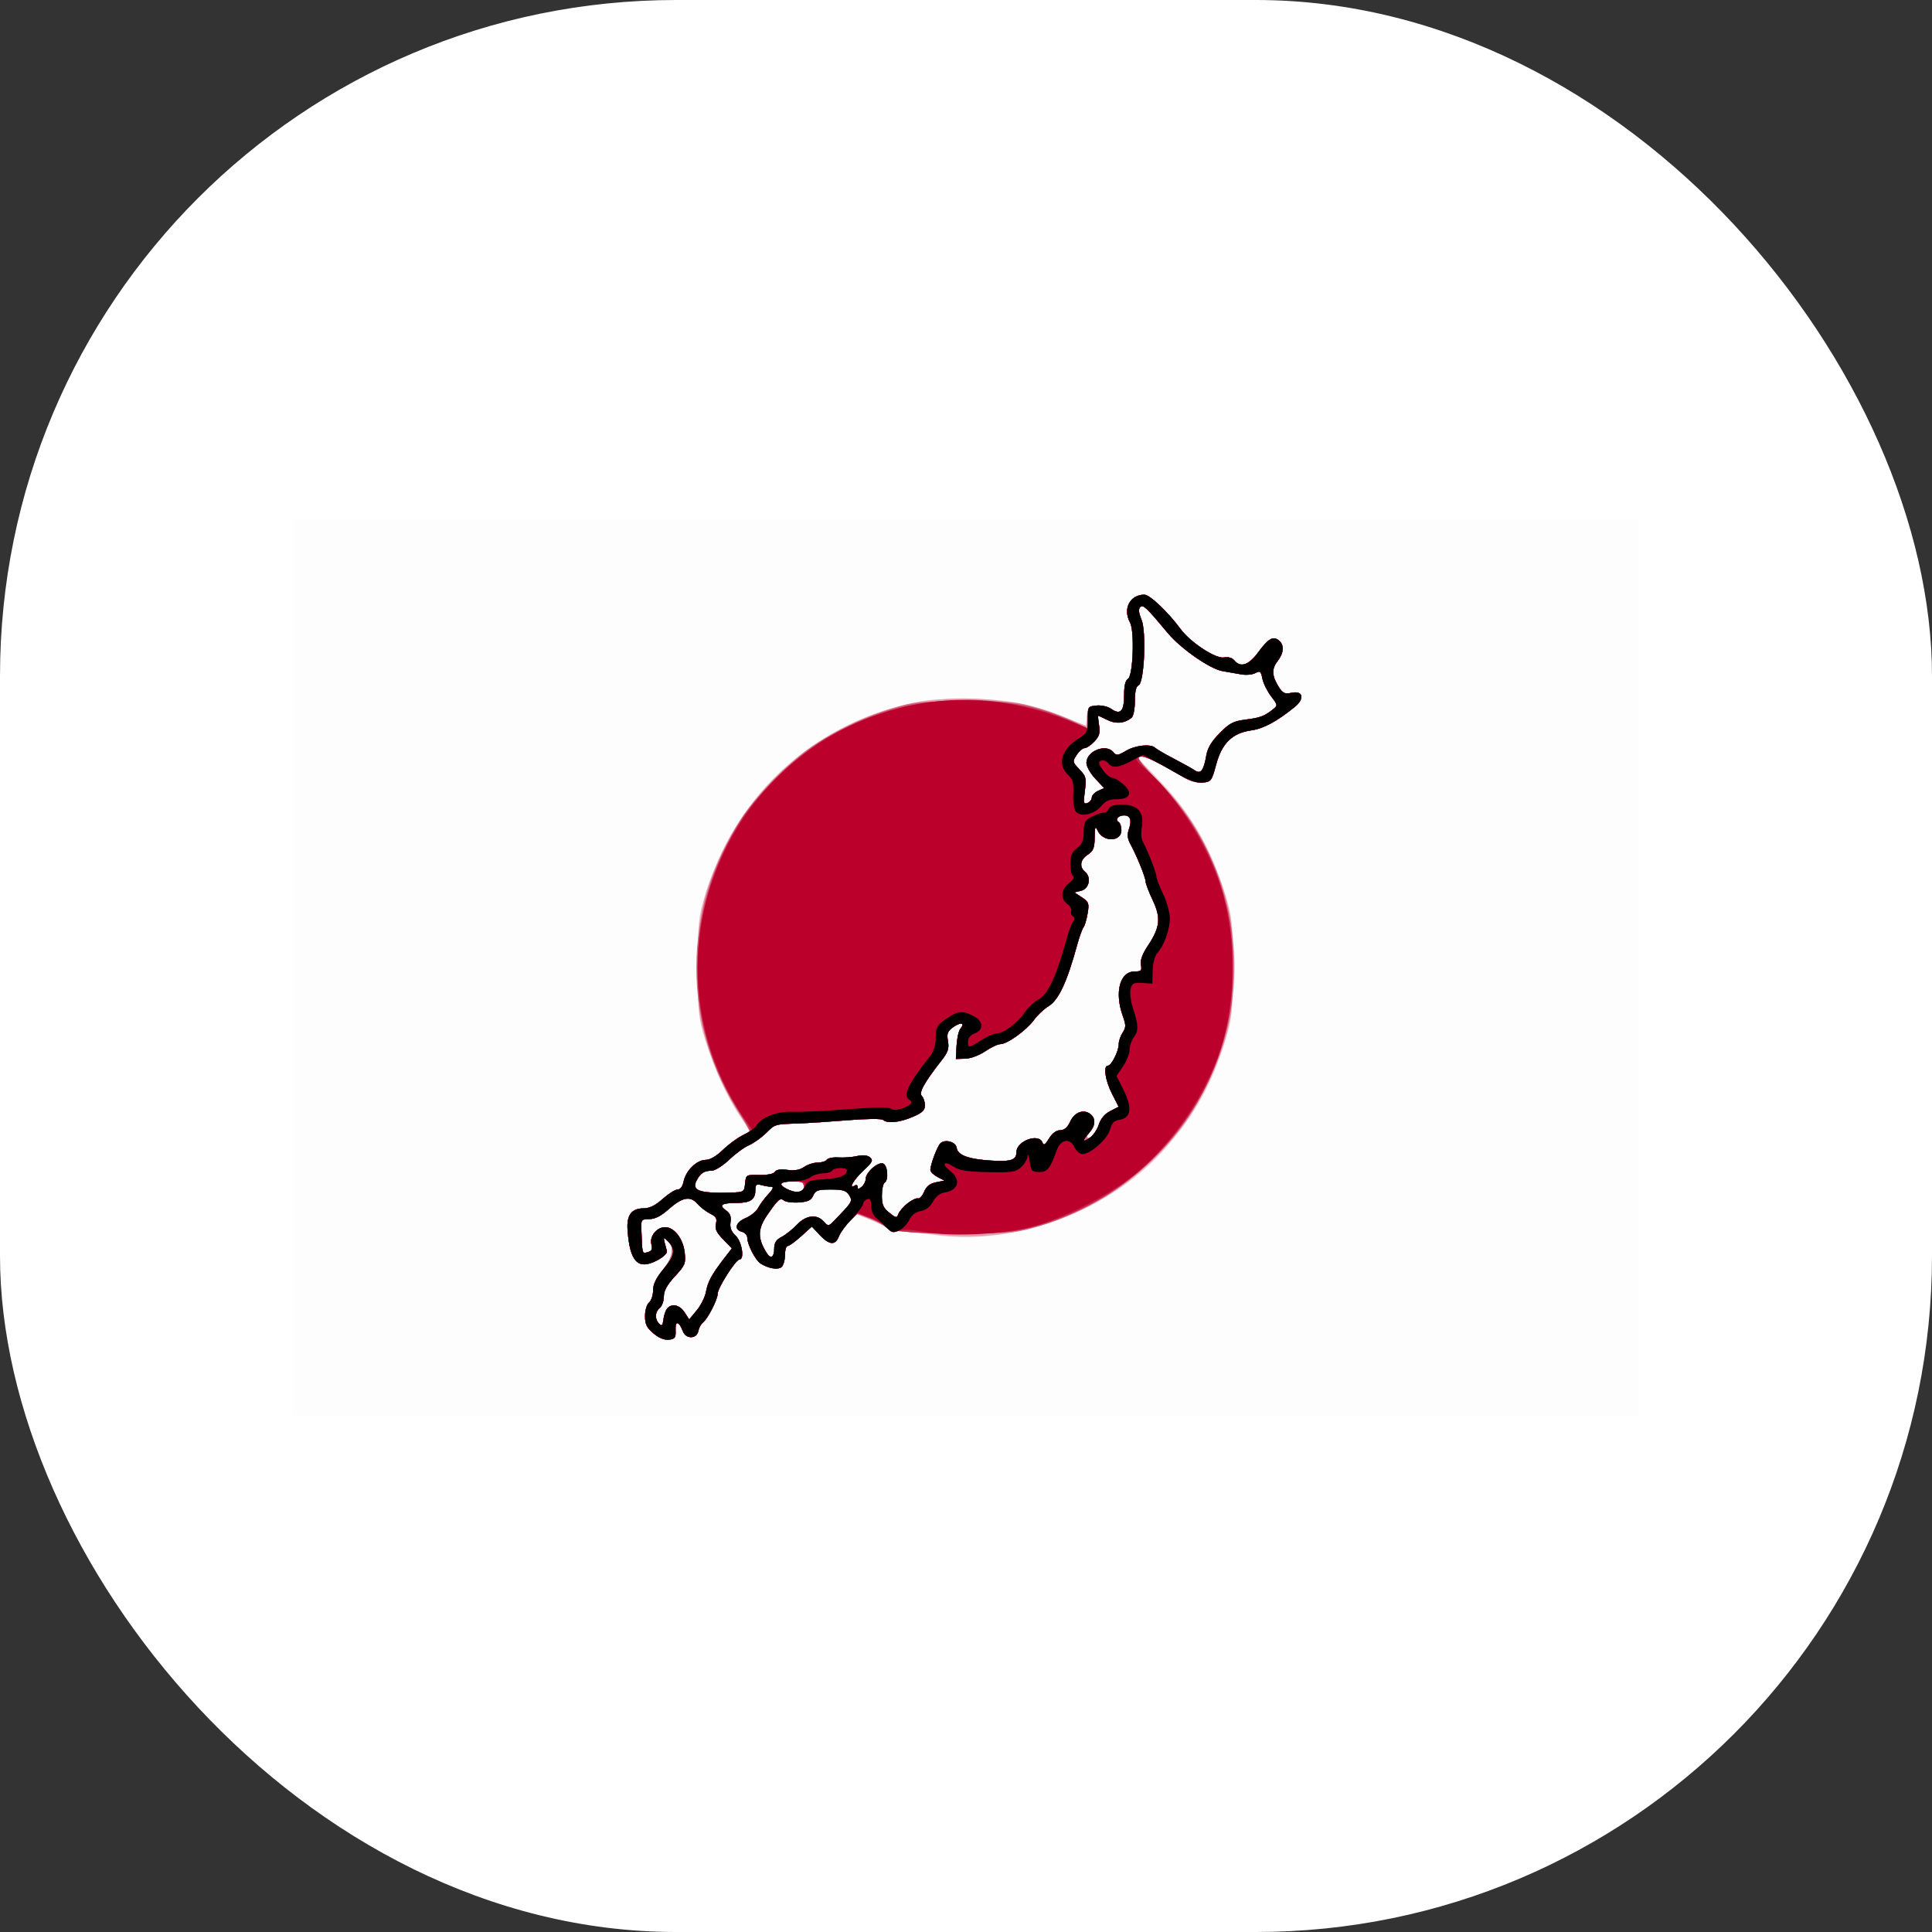 <svg xmlns="http://www.w3.org/2000/svg" version="1.1" xmlns:xlink="http://www.w3.org/1999/xlink" width="1000" height="1000"><rect width="100%" height="100%" fill="#333333" stroke="none"/><g clip-path="url(#SvgjsClipPath1036)"><rect width="1000" height="1000" fill="#ffffff"></rect><g transform="matrix(1.4,0,0,1.4,150,266.9)"><svg xmlns="http://www.w3.org/2000/svg" version="1.1" xmlns:xlink="http://www.w3.org/1999/xlink" width="500" height="333"><svg xmlns:dc="http://purl.org/dc/elements/1.1/" xmlns:cc="http://creativecommons.org/ns#" xmlns:rdf="http://www.w3.org/1999/02/22-rdf-syntax-ns#" xmlns:svg="http://www.w3.org/2000/svg" xmlns="http://www.w3.org/2000/svg" xmlns:sodipodi="http://sodipodi.sourceforge.net/DTD/sodipodi-0.dtd" xmlns:inkscape="http://www.inkscape.org/namespaces/inkscape" id="svg3093" version="1.1" inkscape:version="0.48.3.1 r9886" width="500" height="333" sodipodi:docname="Flag_and_map_of_Japan.svg">
  <defs id="defs3097"><clipPath id="SvgjsClipPath1036"><rect width="1000" height="1000" x="0" y="0" rx="350" ry="350"></rect></clipPath></defs>
  <sodipodi:namedview pagecolor="#ffffff" bordercolor="#666666" borderopacity="1" objecttolerance="10" gridtolerance="10" guidetolerance="10" inkscape:pageopacity="1" inkscape:pageshadow="2" inkscape:window-width="1231" inkscape:window-height="1000" id="namedview3095" showgrid="false" inkscape:zoom="2" inkscape:cx="221.10097" inkscape:cy="172.51976" inkscape:window-x="49" inkscape:window-y="24" inkscape:window-maximized="1" inkscape:current-layer="g2982"></sodipodi:namedview>
  <g id="g2982" transform="matrix(2.944,0,0,2.944,0,-647.197)">
    <g id="g2994" transform="matrix(0.338,0,0,0.338,0.331,220.297)">
      <path inkscape:connector-curvature="0" id="path2998" d="M 0,166.5 0,0 250,0 500,0 500,166.5 500,333 250,333 0,333 0,166.5 z" style="fill:#fdfdfd"></path>
      <path inkscape:connector-curvature="0" id="path2996" d="M 134.14,302.464 C 131.637,300.359 131,299.053 131,296.034 c 0,-2.148 0.65,-4.328 1.5,-5.034 0.825,-0.685 1.5,-2.722 1.5,-4.528 0,-2.287 1.061,-4.553 3.5,-7.472 3.85,-4.608 4.553,-8.891 1.827,-11.128 -1.478,-1.212 -1.609,-1.138 -1.122,0.628 0.303,1.1 0.719,2.611 0.923,3.357 0.211,0.77 -1.298,2.243 -3.487,3.405 -7.22,3.831 -10.281,0.734 -11.132,-11.261 -0.389,-5.484 1.487,-8 5.965,-8 2.199,0 4.361,-1.066 7.095,-3.499 2.162,-1.925 4.663,-3.5 5.557,-3.5 1.008,-4.8e-4 1.855,-1.149 2.23,-3.026 0.794,-3.968 4.888,-7.974 8.149,-7.974 1.627,0 3.975,-1.342 6.295,-3.6 2.035,-1.98 5.05,-4.287 6.7,-5.127 1.65,-0.84 3.124,-1.632 3.277,-1.76 0.152,-0.128 -1.375,-2.658 -3.394,-5.623 -4.947,-7.264 -9.734,-17.73 -13.031,-28.49 -2.539,-8.286 -2.727,-10.142 -2.727,-26.9 0,-16.731 0.192,-18.634 2.726,-27 10.639,-35.119 37.196,-60.923 72.174,-70.125 8.407,-2.212 12.179,-2.633 23.977,-2.678 15.564,-0.059 25.876,1.864 38.553,7.19 l 6.84,2.874 0.303,-3.631 c 0.275,-3.288 0.609,-3.66 3.545,-3.943 1.783,-0.172 4.197,0.357 5.365,1.175 3.496,2.448 4.894,1.043 4.894,-4.919 0,-3.604 0.467,-5.605 1.436,-6.147 1.897,-1.062 2.506,-17.804 0.763,-20.98 C 308.438,33.286 311.163,28 316.516,28 c 2.032,0 8.711,6.33 13.47,12.766 3.684,4.982 13.068,11.137 16.099,10.558 1.583,-0.303 3.031,0.109 3.849,1.095 2.33,2.807 5.364,1.777 8.895,-3.02 3.784,-5.143 5.557,-6.155 7.685,-4.389 2.073,1.72 1.855,4.707 -0.569,7.788 -2.236,2.843 -2.025,5.62 0.748,9.853 1.296,1.977 2.145,2.324 4.456,1.816 4.31,-0.947 5.062,2.143 1.271,5.224 -6.622,5.382 -11.615,8.079 -16.14,8.717 -7.081,0.999 -10.939,4.745 -13.078,12.696 -1.634,6.075 -1.883,6.41 -4.987,6.71 C 336.26,98.004 333.653,97.35 331.724,96.188 321.098,89.783 314,86.64 314,88.34 c 0,0.187 3.324,3.763 7.387,7.946 12.411,12.779 19.771,25.415 25.295,43.43 2.5,8.152 2.694,10.079 2.694,26.784 0,16.705 -0.194,18.632 -2.694,26.784 -4.987,16.261 -10.957,27.174 -21.689,39.643 -20.328,23.619 -55.492,37.108 -86.027,32.999 -5.207,-0.701 -11.084,-1.308 -13.061,-1.35 -1.977,-0.042 -4.228,-0.602 -5.003,-1.244 -0.775,-0.642 -3.658,-2.048 -6.406,-3.125 l -4.997,-1.958 -2.751,2.812 c -1.513,1.547 -3.189,3.965 -3.725,5.375 -1.297,3.41 -3.595,3.233 -7.128,-0.549 l -2.907,-3.112 -3.998,3.612 C 186.793,268.375 184.546,270 183.997,270 183.449,270 183,271.52 183,273.378 c 0,1.858 -0.589,3.867 -1.31,4.464 -1.334,1.107 -4.863,0.498 -7.772,-1.342 C 172.042,275.313 169,269.415 169,266.963 c 0,-0.951 -0.9,-1.965 -2,-2.253 -3.113,-0.814 -2.357,-3.534 1.42,-5.112 1.881,-0.786 3.961,-2.479 4.622,-3.763 0.661,-1.284 2.357,-3.572 3.768,-5.085 1.751,-1.877 2.109,-2.754 1.128,-2.764 -0.79,-0.008 -2.45,-0.285 -3.687,-0.617 -1.879,-0.504 -2.25,-0.204 -2.25,1.814 0,3.556 -1.841,4.817 -7.033,4.817 -5.551,0 -6.679,0.813 -3.865,2.784 1.52,1.065 1.974,2.243 1.668,4.329 -0.304,2.069 0.226,3.474 1.905,5.051 2.311,2.171 3.384,8.836 1.423,8.836 -1.355,0 -8.097,10.562 -8.097,12.684 0,2.191 -3.63,9.383 -5.471,10.841 -0.712,0.564 -1.465,1.914 -1.672,3 -0.584,3.062 -4.645,3.161 -5.793,0.142 -1.455,-3.826 -2.875,-4.042 -2.71,-0.412 0.127,2.8 -0.211,3.287 -2.463,3.548 -1.687,0.196 -3.721,-0.632 -5.75,-2.339 z m 5.071,-9.214 c 1.698,-2.053 4.629,-1.425 6.47,1.386 l 1.727,2.636 2.788,-3.34 c 1.534,-1.837 3.085,-4.936 3.446,-6.886 0.708,-3.818 2.1,-6.388 6.692,-12.36 l 2.933,-3.814 -3.261,-3.364 c -2.498,-2.577 -3.119,-3.929 -2.655,-5.778 0.487,-1.94 0.07,-2.677 -2.124,-3.755 -1.501,-0.738 -3.668,-2.411 -4.815,-3.718 -2.654,-3.025 -5.628,-2.396 -10.914,2.306 -2.618,2.33 -4.852,3.437 -6.932,3.438 -2.903,5e-4 -3.061,0.202 -2.93,3.75 0.35,9.458 0.249,9.092 2.352,8.542 1.538,-0.402 1.852,-1.072 1.381,-2.947 -0.745,-2.967 1.975,-6.346 5.109,-6.346 3.364,0 6.683,4.27 7.253,9.332 0.466,4.133 0.203,4.781 -3.616,8.924 -2.926,3.175 -4.118,5.341 -4.118,7.483 0,1.659 -0.675,3.576 -1.5,4.261 -1.826,1.515 -1.939,4.157 -0.25,5.863 1.004,1.014 1.317,0.709 1.588,-1.55 0.186,-1.547 0.804,-3.376 1.372,-4.063 z M 179,271.026 c 0,-2.23 0.688,-3.334 2.75,-4.411 1.512,-0.79 4.072,-2.827 5.687,-4.526 3.398,-3.574 7.382,-4.051 9.968,-1.194 1.678,1.854 1.761,1.847 3.905,-0.355 6.763,-6.949 6.915,-7.207 5.524,-9.433 C 205.755,249.378 204.529,249 199.997,249 c -4.768,0 -5.657,0.307 -6.509,2.25 -0.766,1.747 -1.954,2.32 -5.311,2.561 -2.378,0.171 -4.897,-0.165 -5.598,-0.746 -1.353,-1.123 -2.109,-0.459 -6.183,5.435 -3.606,5.217 -3.626,8.736 -0.081,14.25 1.401,2.179 2.686,1.355 2.686,-1.724 z m 49.586,-16.915 c 1.514,-1.191 3.239,-2.001 3.833,-1.801 0.594,0.2 1.625,-0.92 2.29,-2.49 0.847,-1.999 2.16,-3.044 4.384,-3.489 l 3.175,-0.635 -2.634,-1.38 c -1.449,-0.759 -2.627,-1.928 -2.619,-2.598 0.024,-1.963 2.556,-8.689 3.702,-9.835 1.714,-1.714 5.749,-0.624 6.073,1.64 0.394,2.75 4.333,4.199 12.898,4.744 7.258,0.461 9.312,-0.231 9.312,-3.138 0,-4.154 8.263,-7.212 9.659,-3.574 0.461,1.202 1.017,0.863 2.454,-1.5 1.18,-1.941 2.683,-3.062 4.122,-3.076 1.565,-0.015 2.728,-1.02 3.765,-3.25 0.941,-2.026 2.359,-3.35 3.805,-3.555 4.584,-0.65 6.866,4.012 3.576,7.303 -0.89,0.89 -1.351,1.887 -1.024,2.214 1.064,1.064 3.632,-1.865 4.441,-5.066 0.525,-2.075 1.861,-3.666 3.979,-4.739 l 3.189,-1.615 -2.478,-4.885 C 301.979,208.443 301.187,203 302.974,203 304.285,203 307,197.613 307,195.014 c 0,-1.147 0.658,-3.089 1.462,-4.317 1.271,-1.94 1.277,-2.753 0.044,-6.215 C 305.372,175.683 307.429,168 312.918,168 c 2.444,0 2.744,-0.318 2.332,-2.474 -0.318,-1.665 0.538,-4 2.62,-7.144 4.527,-6.835 4.883,-10.287 1.743,-16.919 C 318.176,138.429 317,135.34 317,134.6 c 0,-1.505 -3.287,-9.61 -5.634,-13.894 -1.117,-2.039 -1.28,-3.525 -0.601,-5.5 C 311.945,111.768 311.338,110 308.976,110 c -2.183,0 -3.453,1.587 -1.992,2.49 0.559,0.345 1.016,1.696 1.016,3.002 0,4.366 -6.709,4.547 -8.789,0.236 -0.935,-1.937 -1.084,-1.611 -1.143,2.499 -0.056,3.898 -0.506,5.014 -2.568,6.365 -2.838,1.86 -3.235,4.553 -0.949,6.45 2.389,1.982 1.436,6.264 -1.551,6.971 l -2.5,0.592 2.812,1.853 c 2.562,1.688 2.752,2.217 2.137,5.947 -0.371,2.252 -1.057,4.57 -1.524,5.152 -0.467,0.582 -1.52,3.507 -2.341,6.5 -3.828,13.971 -6.914,20.565 -10.704,22.87 -1.633,0.993 -4.086,3.319 -5.451,5.17 -2.837,3.846 -9.904,8.903 -12.44,8.903 -0.94,0 -3.46,1.193 -5.6,2.651 -2.229,1.519 -5.384,2.693 -7.39,2.75 l -3.5,0.1 0.258,-4.907 c 0.142,-2.699 0.769,-5.522 1.393,-6.274 1.852,-2.232 0.187,-2.659 -2.597,-0.667 -2.174,1.555 -2.491,2.383 -2,5.221 0.469,2.715 0.03,4.081 -2.25,7 -6.565,8.405 -8.666,12.165 -7.466,13.365 0.639,0.639 1.162,2.213 1.162,3.498 0,1.822 -1.008,2.768 -4.583,4.3 -4.854,2.081 -9.393,2.535 -10.967,1.097 -0.537,-0.491 -6.162,-0.442 -12.95,0.113 -6.6,0.539 -14.925,1.084 -18.5,1.212 -8.995,0.32 -8.572,0.192 -12.117,3.658 -1.752,1.713 -4.58,3.712 -6.284,4.442 -1.704,0.73 -5.012,3.154 -7.351,5.386 -2.36,2.253 -5.252,4.065 -6.5,4.073 -2.8,0.019 -4.134,0.888 -5.577,3.63 -1.972,3.748 1.057,4.839 12.516,4.506 5.085,-0.148 5.193,-0.215 5.5,-3.401 0.309,-3.207 0.38,-3.249 5.313,-3.152 3.037,0.059 5.293,-0.394 5.747,-1.155 0.489,-0.821 2.097,-1.072 4.66,-0.728 2.689,0.361 4.637,0.018 6.226,-1.095 1.272,-0.891 3.536,-1.62 5.031,-1.62 1.495,0 3.016,-0.481 3.379,-1.069 0.363,-0.588 2.302,-0.964 4.309,-0.835 2.007,0.129 5.129,-0.105 6.939,-0.519 2.17,-0.497 3.802,-0.33 4.789,0.49 1.291,1.071 0.939,1.766 -2.541,5.01 -3.589,3.347 -5.661,7.043 -3.039,5.423 0.55,-0.34 1,-0.086 1,0.563 0,0.88 0.382,0.864 1.5,-0.063 0.825,-0.685 1.5,-2.011 1.5,-2.948 0,-2.397 4.561,-6.434 6.449,-5.71 1.735,0.666 2.158,6.165 0.551,7.158 -0.55,0.34 -1,2.487 -1,4.771 0,3.331 0.544,4.589 2.75,6.352 2.556,2.043 2.797,2.073 3.417,0.426 0.367,-0.975 1.905,-2.747 3.419,-3.938 z M 190,248 c 0,-1.652 -0.667,-2 -3.833,-2 -4.768,0 -5.839,0.943 -2.911,2.563 C 186.892,250.574 190,250.315 190,248 z M 297,103.372 c 0,-0.778 1.036,-1.886 2.302,-2.463 l 2.302,-1.049 -3.302,-3.501 C 296.478,94.425 295,91.796 295,90.486 c 0,-4.403 7.265,-7.281 10.015,-3.968 1.117,1.346 1.647,1.289 4.68,-0.5 3.563,-2.102 9.218,-2.678 10.856,-1.106 0.522,0.502 3.65,2.317 6.95,4.034 3.3,1.717 6.8,3.669 7.778,4.338 2.205,1.508 3.322,0.042 4.277,-5.614 0.455,-2.692 1.96,-5.196 4.943,-8.222 3.659,-3.712 5.076,-4.451 9.645,-5.033 5.441,-0.693 6.904,-1.242 10.207,-3.832 1.782,-1.397 1.754,-1.578 -0.742,-4.85 -1.426,-1.87 -2.875,-4.811 -3.22,-6.537 -0.553,-2.767 -0.863,-3.012 -2.622,-2.07 -1.097,0.587 -3.406,0.812 -5.131,0.501 -1.725,-0.312 -4.912,-0.865 -7.084,-1.229 -4.581,-0.768 -15.451,-8.32 -20.248,-14.068 -8.07,-9.669 -9.25,-10.784 -10.301,-9.732 -0.733,0.733 -0.6,2.125 0.439,4.611 1.908,4.565 1.051,23.666 -1.099,24.491 C 313.454,62.04 313,63.995 313,67.485 c 0,3.016 -0.535,5.698 -1.25,6.271 -2.597,2.077 -5.794,2.37 -8.911,0.814 C 301.109,73.706 299.565,73 299.409,73 c -0.156,0 -0.025,1.593 0.291,3.539 0.457,2.817 0.102,4.042 -1.737,6 C 296.692,83.893 295.065,85 294.349,85 c -0.716,0 -2.053,1.145 -2.97,2.545 -1.609,2.455 -1.572,2.644 1.03,5.36 2.463,2.571 2.638,3.264 2.013,7.974 -0.599,4.519 -0.482,5.081 0.947,4.533 0.897,-0.344 1.631,-1.263 1.631,-2.04 z" style="fill:#ebb8c4"></path>
      <path inkscape:connector-curvature="0" id="path2994" d="M 134.14,302.464 C 131.637,300.359 131,299.053 131,296.034 c 0,-2.148 0.65,-4.328 1.5,-5.034 0.825,-0.685 1.5,-2.722 1.5,-4.528 0,-2.287 1.061,-4.553 3.5,-7.472 3.85,-4.608 4.553,-8.891 1.827,-11.128 -1.478,-1.212 -1.609,-1.138 -1.122,0.628 0.303,1.1 0.719,2.611 0.923,3.357 0.211,0.77 -1.298,2.243 -3.487,3.405 -7.22,3.831 -10.281,0.734 -11.132,-11.261 -0.389,-5.484 1.487,-8 5.965,-8 2.199,0 4.361,-1.066 7.095,-3.499 2.162,-1.925 4.663,-3.5 5.557,-3.5 1.008,-4.8e-4 1.855,-1.149 2.23,-3.026 0.794,-3.968 4.888,-7.974 8.149,-7.974 1.627,0 3.975,-1.342 6.295,-3.6 2.035,-1.98 5.05,-4.287 6.7,-5.127 1.65,-0.84 3.156,-1.664 3.346,-1.83 0.191,-0.166 -1.091,-2.391 -2.847,-4.945 -4.898,-7.118 -11.604,-22.056 -14.141,-31.498 -1.93,-7.18 -2.284,-10.984 -2.284,-24.5 0,-18.791 1.744,-27.017 8.982,-42.352 8.087,-17.135 19.826,-30.637 35.852,-41.234 27.314,-18.063 60.474,-21.318 92.091,-9.041 l 7.396,2.872 0.303,-3.623 c 0.274,-3.279 0.61,-3.652 3.544,-3.935 1.783,-0.172 4.197,0.357 5.365,1.175 3.496,2.448 4.894,1.043 4.894,-4.919 0,-3.604 0.467,-5.605 1.436,-6.147 1.897,-1.062 2.506,-17.804 0.763,-20.98 C 308.438,33.286 311.163,28 316.516,28 c 2.032,0 8.711,6.33 13.47,12.766 3.684,4.982 13.068,11.137 16.099,10.558 1.583,-0.303 3.031,0.109 3.849,1.095 2.33,2.807 5.364,1.777 8.895,-3.02 3.784,-5.143 5.557,-6.155 7.685,-4.389 2.073,1.72 1.855,4.707 -0.569,7.788 -2.236,2.843 -2.025,5.62 0.748,9.853 1.296,1.977 2.145,2.324 4.456,1.816 4.31,-0.947 5.062,2.143 1.271,5.224 -6.622,5.382 -11.615,8.079 -16.14,8.717 -7.081,0.999 -10.939,4.745 -13.078,12.696 -1.634,6.075 -1.883,6.41 -4.987,6.71 -1.955,0.189 -4.562,-0.465 -6.491,-1.628 -11.575,-6.976 -17.732,-9.561 -17.719,-7.438 0.003,0.412 2.973,3.675 6.6,7.25 8.697,8.571 14.456,16.741 19.839,28.148 7.238,15.335 8.982,23.56 8.982,42.352 0,19.076 -1.773,27.215 -9.368,43 -5.804,12.063 -9.766,17.674 -19.309,27.349 -21.138,21.429 -51.091,32.188 -80.499,28.915 -5.362,-0.597 -11.614,-1.125 -13.893,-1.175 -2.279,-0.049 -4.979,-0.796 -6,-1.659 -1.021,-0.863 -3.82,-2.309 -6.22,-3.214 l -4.363,-1.644 -2.88,2.88 c -1.584,1.584 -3.322,4.043 -3.862,5.464 -1.304,3.431 -3.597,3.261 -7.136,-0.527 l -2.907,-3.112 -3.998,3.612 C 186.793,268.375 184.546,270 183.997,270 183.449,270 183,271.52 183,273.378 c 0,1.858 -0.589,3.867 -1.31,4.464 -1.334,1.107 -4.863,0.498 -7.772,-1.342 C 172.042,275.313 169,269.415 169,266.963 c 0,-0.951 -0.9,-1.965 -2,-2.253 -3.113,-0.814 -2.357,-3.534 1.42,-5.112 1.881,-0.786 3.961,-2.479 4.622,-3.763 0.661,-1.284 2.357,-3.572 3.768,-5.085 1.751,-1.877 2.109,-2.754 1.128,-2.764 -0.79,-0.008 -2.45,-0.285 -3.687,-0.617 -1.879,-0.504 -2.25,-0.204 -2.25,1.814 0,3.556 -1.841,4.817 -7.033,4.817 -5.551,0 -6.679,0.813 -3.865,2.784 1.52,1.065 1.974,2.243 1.668,4.329 -0.304,2.069 0.226,3.474 1.905,5.051 2.311,2.171 3.384,8.836 1.423,8.836 -1.355,0 -8.097,10.562 -8.097,12.684 0,2.191 -3.63,9.383 -5.471,10.841 -0.712,0.564 -1.465,1.914 -1.672,3 -0.584,3.062 -4.645,3.161 -5.793,0.142 -1.455,-3.826 -2.875,-4.042 -2.71,-0.412 0.127,2.8 -0.211,3.287 -2.463,3.548 -1.687,0.196 -3.721,-0.632 -5.75,-2.339 z m 5.071,-9.214 c 1.698,-2.053 4.629,-1.425 6.47,1.386 l 1.727,2.636 2.788,-3.34 c 1.534,-1.837 3.085,-4.936 3.446,-6.886 0.708,-3.818 2.1,-6.388 6.692,-12.36 l 2.933,-3.814 -3.261,-3.364 c -2.498,-2.577 -3.119,-3.929 -2.655,-5.778 0.487,-1.94 0.07,-2.677 -2.124,-3.755 -1.501,-0.738 -3.668,-2.411 -4.815,-3.718 -2.654,-3.025 -5.628,-2.396 -10.914,2.306 -2.618,2.33 -4.852,3.437 -6.932,3.438 -2.903,5e-4 -3.061,0.202 -2.93,3.75 0.35,9.458 0.249,9.092 2.352,8.542 1.538,-0.402 1.852,-1.072 1.381,-2.947 -0.745,-2.967 1.975,-6.346 5.109,-6.346 3.364,0 6.683,4.27 7.253,9.332 0.466,4.133 0.203,4.781 -3.616,8.924 -2.926,3.175 -4.118,5.341 -4.118,7.483 0,1.659 -0.675,3.576 -1.5,4.261 -1.826,1.515 -1.939,4.157 -0.25,5.863 1.004,1.014 1.317,0.709 1.588,-1.55 0.186,-1.547 0.804,-3.376 1.372,-4.063 z M 179,271.026 c 0,-2.23 0.688,-3.334 2.75,-4.411 1.512,-0.79 4.072,-2.827 5.687,-4.526 3.398,-3.574 7.382,-4.051 9.968,-1.194 1.678,1.854 1.761,1.847 3.905,-0.355 6.763,-6.949 6.915,-7.207 5.524,-9.433 C 205.755,249.378 204.529,249 199.997,249 c -4.768,0 -5.657,0.307 -6.509,2.25 -0.766,1.747 -1.954,2.32 -5.311,2.561 -2.378,0.171 -4.897,-0.165 -5.598,-0.746 -1.353,-1.123 -2.109,-0.459 -6.183,5.435 -3.606,5.217 -3.626,8.736 -0.081,14.25 1.401,2.179 2.686,1.355 2.686,-1.724 z m 49.586,-16.915 c 1.514,-1.191 3.239,-2.001 3.833,-1.801 0.594,0.2 1.625,-0.92 2.29,-2.49 0.847,-1.999 2.16,-3.044 4.384,-3.489 l 3.175,-0.635 -2.634,-1.38 c -1.449,-0.759 -2.627,-1.928 -2.619,-2.598 0.024,-1.963 2.556,-8.689 3.702,-9.835 1.714,-1.714 5.749,-0.624 6.073,1.64 0.394,2.75 4.333,4.199 12.898,4.744 7.258,0.461 9.312,-0.231 9.312,-3.138 0,-4.154 8.263,-7.212 9.659,-3.574 0.461,1.202 1.017,0.863 2.454,-1.5 1.18,-1.941 2.683,-3.062 4.122,-3.076 1.565,-0.015 2.728,-1.02 3.765,-3.25 0.941,-2.026 2.359,-3.35 3.805,-3.555 4.584,-0.65 6.866,4.012 3.576,7.303 -0.89,0.89 -1.351,1.887 -1.024,2.214 1.064,1.064 3.632,-1.865 4.441,-5.066 0.525,-2.075 1.861,-3.666 3.979,-4.739 l 3.189,-1.615 -2.478,-4.885 C 301.979,208.443 301.187,203 302.974,203 304.285,203 307,197.613 307,195.014 c 0,-1.147 0.658,-3.089 1.462,-4.317 1.271,-1.94 1.277,-2.753 0.044,-6.215 C 305.372,175.683 307.429,168 312.918,168 c 2.444,0 2.744,-0.318 2.332,-2.474 -0.318,-1.665 0.538,-4 2.62,-7.144 4.527,-6.835 4.883,-10.287 1.743,-16.919 C 318.176,138.429 317,135.34 317,134.6 c 0,-1.505 -3.287,-9.61 -5.634,-13.894 -1.117,-2.039 -1.28,-3.525 -0.601,-5.5 C 311.945,111.768 311.338,110 308.976,110 c -2.183,0 -3.453,1.587 -1.992,2.49 0.559,0.345 1.016,1.696 1.016,3.002 0,4.366 -6.709,4.547 -8.789,0.236 -0.935,-1.937 -1.084,-1.611 -1.143,2.499 -0.056,3.898 -0.506,5.014 -2.568,6.365 -2.838,1.86 -3.235,4.553 -0.949,6.45 2.389,1.982 1.436,6.264 -1.551,6.971 l -2.5,0.592 2.812,1.853 c 2.562,1.688 2.752,2.217 2.137,5.947 -0.371,2.252 -1.057,4.57 -1.524,5.152 -0.467,0.582 -1.52,3.507 -2.341,6.5 -3.828,13.971 -6.914,20.565 -10.704,22.87 -1.633,0.993 -4.086,3.319 -5.451,5.17 -2.837,3.846 -9.904,8.903 -12.44,8.903 -0.94,0 -3.46,1.193 -5.6,2.651 -2.229,1.519 -5.384,2.693 -7.39,2.75 l -3.5,0.1 0.258,-4.907 c 0.142,-2.699 0.769,-5.522 1.393,-6.274 1.852,-2.232 0.187,-2.659 -2.597,-0.667 -2.174,1.555 -2.491,2.383 -2,5.221 0.469,2.715 0.03,4.081 -2.25,7 -6.565,8.405 -8.666,12.165 -7.466,13.365 0.639,0.639 1.162,2.213 1.162,3.498 0,1.822 -1.008,2.768 -4.583,4.3 -4.854,2.081 -9.393,2.535 -10.967,1.097 -0.537,-0.491 -6.162,-0.442 -12.95,0.113 -6.6,0.539 -14.925,1.084 -18.5,1.212 -8.995,0.32 -8.572,0.192 -12.117,3.658 -1.752,1.713 -4.58,3.712 -6.284,4.442 -1.704,0.73 -5.012,3.154 -7.351,5.386 -2.36,2.253 -5.252,4.065 -6.5,4.073 -2.8,0.019 -4.134,0.888 -5.577,3.63 -1.972,3.748 1.057,4.839 12.516,4.506 5.085,-0.148 5.193,-0.215 5.5,-3.401 0.309,-3.207 0.38,-3.249 5.313,-3.152 3.037,0.059 5.293,-0.394 5.747,-1.155 0.489,-0.821 2.097,-1.072 4.66,-0.728 2.689,0.361 4.637,0.018 6.226,-1.095 1.272,-0.891 3.536,-1.62 5.031,-1.62 1.495,0 3.016,-0.481 3.379,-1.069 0.363,-0.588 2.302,-0.964 4.309,-0.835 2.007,0.129 5.129,-0.105 6.939,-0.519 2.17,-0.497 3.802,-0.33 4.789,0.49 1.291,1.071 0.939,1.766 -2.541,5.01 -3.589,3.347 -5.661,7.043 -3.039,5.423 0.55,-0.34 1,-0.086 1,0.563 0,0.88 0.382,0.864 1.5,-0.063 0.825,-0.685 1.5,-2.011 1.5,-2.948 0,-2.397 4.561,-6.434 6.449,-5.71 1.735,0.666 2.158,6.165 0.551,7.158 -0.55,0.34 -1,2.487 -1,4.771 0,3.331 0.544,4.589 2.75,6.352 2.556,2.043 2.797,2.073 3.417,0.426 0.367,-0.975 1.905,-2.747 3.419,-3.938 z M 190,248 c 0,-1.652 -0.667,-2 -3.833,-2 -4.768,0 -5.839,0.943 -2.911,2.563 C 186.892,250.574 190,250.315 190,248 z M 297,103.372 c 0,-0.778 1.036,-1.886 2.302,-2.463 l 2.302,-1.049 -3.302,-3.501 C 296.478,94.425 295,91.796 295,90.486 c 0,-4.403 7.265,-7.281 10.015,-3.968 1.117,1.346 1.647,1.289 4.68,-0.5 3.563,-2.102 9.218,-2.678 10.856,-1.106 0.522,0.502 3.65,2.317 6.95,4.034 3.3,1.717 6.8,3.669 7.778,4.338 2.205,1.508 3.322,0.042 4.277,-5.614 0.455,-2.692 1.96,-5.196 4.943,-8.222 3.659,-3.712 5.076,-4.451 9.645,-5.033 5.441,-0.693 6.904,-1.242 10.207,-3.832 1.782,-1.397 1.754,-1.578 -0.742,-4.85 -1.426,-1.87 -2.875,-4.811 -3.22,-6.537 -0.553,-2.767 -0.863,-3.012 -2.622,-2.07 -1.097,0.587 -3.406,0.812 -5.131,0.501 -1.725,-0.312 -4.912,-0.865 -7.084,-1.229 -4.581,-0.768 -15.451,-8.32 -20.248,-14.068 -8.07,-9.669 -9.25,-10.784 -10.301,-9.732 -0.733,0.733 -0.6,2.125 0.439,4.611 1.908,4.565 1.051,23.666 -1.099,24.491 C 313.454,62.04 313,63.995 313,67.485 c 0,3.016 -0.535,5.698 -1.25,6.271 -2.597,2.077 -5.794,2.37 -8.911,0.814 C 301.109,73.706 299.565,73 299.409,73 c -0.156,0 -0.025,1.593 0.291,3.539 0.457,2.817 0.102,4.042 -1.737,6 C 296.692,83.893 295.065,85 294.349,85 c -0.716,0 -2.053,1.145 -2.97,2.545 -1.609,2.455 -1.572,2.644 1.03,5.36 2.463,2.571 2.638,3.264 2.013,7.974 -0.599,4.519 -0.482,5.081 0.947,4.533 0.897,-0.344 1.631,-1.263 1.631,-2.04 z" style="fill:#e49bac"></path>
      <path inkscape:connector-curvature="0" id="path2992" d="M 134.14,302.464 C 131.637,300.359 131,299.053 131,296.034 c 0,-2.148 0.65,-4.328 1.5,-5.034 0.825,-0.685 1.5,-2.722 1.5,-4.528 0,-2.287 1.061,-4.553 3.5,-7.472 3.85,-4.608 4.553,-8.891 1.827,-11.128 -1.478,-1.212 -1.609,-1.138 -1.122,0.628 0.303,1.1 0.719,2.611 0.923,3.357 0.211,0.77 -1.298,2.243 -3.487,3.405 -7.22,3.831 -10.281,0.734 -11.132,-11.261 -0.389,-5.484 1.487,-8 5.965,-8 2.199,0 4.361,-1.066 7.095,-3.499 2.162,-1.925 4.663,-3.5 5.557,-3.5 1.008,-4.8e-4 1.855,-1.149 2.23,-3.026 0.794,-3.968 4.888,-7.974 8.149,-7.974 1.627,0 3.975,-1.342 6.295,-3.6 2.035,-1.98 5.05,-4.287 6.7,-5.127 1.65,-0.84 3.169,-1.676 3.375,-1.859 0.206,-0.182 -1.198,-2.712 -3.121,-5.623 C 144.457,188.04 144.505,144.999 166.877,111 171.79,103.534 184.189,90.682 191.5,85.477 c 8.391,-5.974 20.524,-11.884 31.051,-15.127 8.398,-2.587 10.088,-2.756 27.449,-2.756 17.264,0 19.084,0.18 27.24,2.696 4.807,1.483 10.882,3.73 13.5,4.994 l 4.76,2.299 0,-4.041 c 0,-3.826 0.173,-4.058 3.241,-4.354 1.783,-0.172 4.197,0.357 5.365,1.175 3.496,2.448 4.894,1.043 4.894,-4.919 0,-3.604 0.467,-5.605 1.436,-6.147 1.897,-1.062 2.506,-17.804 0.763,-20.98 C 308.438,33.286 311.163,28 316.516,28 c 2.032,0 8.711,6.33 13.47,12.766 3.684,4.982 13.068,11.137 16.099,10.558 1.583,-0.303 3.031,0.109 3.849,1.095 2.33,2.807 5.364,1.777 8.895,-3.02 3.784,-5.143 5.557,-6.155 7.685,-4.389 2.073,1.72 1.855,4.707 -0.569,7.788 -2.236,2.843 -2.025,5.62 0.748,9.853 1.296,1.977 2.145,2.324 4.456,1.816 4.31,-0.947 5.062,2.143 1.271,5.224 -6.622,5.382 -11.615,8.079 -16.14,8.717 -7.081,0.999 -10.939,4.745 -13.078,12.696 -1.634,6.075 -1.883,6.41 -4.987,6.71 C 336.26,98.004 333.653,97.35 331.724,96.188 320.085,89.173 314,86.629 314,88.779 c 0,0.428 2.943,3.691 6.54,7.25 38.625,38.218 39.302,99.944 1.529,139.318 -12.43,12.957 -27.315,22.026 -44.792,27.29 -7.822,2.356 -10.517,2.654 -24.777,2.736 -20.714,0.12 -29.954,-0.598 -32.21,-2.501 -0.984,-0.831 -3.753,-2.251 -6.153,-3.155 l -4.363,-1.644 -2.88,2.88 c -1.584,1.584 -3.322,4.043 -3.862,5.464 -1.304,3.431 -3.597,3.261 -7.136,-0.527 l -2.907,-3.112 -3.998,3.612 C 186.793,268.375 184.546,270 183.997,270 183.449,270 183,271.52 183,273.378 c 0,1.858 -0.589,3.867 -1.31,4.464 -1.334,1.107 -4.863,0.498 -7.772,-1.342 C 172.042,275.313 169,269.415 169,266.963 c 0,-0.951 -0.9,-1.965 -2,-2.253 -3.113,-0.814 -2.357,-3.534 1.42,-5.112 1.881,-0.786 3.961,-2.479 4.622,-3.763 0.661,-1.284 2.357,-3.572 3.768,-5.085 1.751,-1.877 2.109,-2.754 1.128,-2.764 -0.79,-0.008 -2.45,-0.285 -3.687,-0.617 -1.879,-0.504 -2.25,-0.204 -2.25,1.814 0,3.556 -1.841,4.817 -7.033,4.817 -5.551,0 -6.679,0.813 -3.865,2.784 1.52,1.065 1.974,2.243 1.668,4.329 -0.304,2.069 0.226,3.474 1.905,5.051 2.311,2.171 3.384,8.836 1.423,8.836 -1.355,0 -8.097,10.562 -8.097,12.684 0,2.191 -3.63,9.383 -5.471,10.841 -0.712,0.564 -1.465,1.914 -1.672,3 -0.584,3.062 -4.645,3.161 -5.793,0.142 -1.455,-3.826 -2.875,-4.042 -2.71,-0.412 0.127,2.8 -0.211,3.287 -2.463,3.548 -1.687,0.196 -3.721,-0.632 -5.75,-2.339 z m 5.071,-9.214 c 1.698,-2.053 4.629,-1.425 6.47,1.386 l 1.727,2.636 2.788,-3.34 c 1.534,-1.837 3.085,-4.936 3.446,-6.886 0.708,-3.818 2.1,-6.388 6.692,-12.36 l 2.933,-3.814 -3.261,-3.364 c -2.498,-2.577 -3.119,-3.929 -2.655,-5.778 0.487,-1.94 0.07,-2.677 -2.124,-3.755 -1.501,-0.738 -3.668,-2.411 -4.815,-3.718 -2.654,-3.025 -5.628,-2.396 -10.914,2.306 -2.618,2.33 -4.852,3.437 -6.932,3.438 -2.903,5e-4 -3.061,0.202 -2.93,3.75 0.35,9.458 0.249,9.092 2.352,8.542 1.538,-0.402 1.852,-1.072 1.381,-2.947 -0.745,-2.967 1.975,-6.346 5.109,-6.346 3.364,0 6.683,4.27 7.253,9.332 0.466,4.133 0.203,4.781 -3.616,8.924 -2.926,3.175 -4.118,5.341 -4.118,7.483 0,1.659 -0.675,3.576 -1.5,4.261 -1.826,1.515 -1.939,4.157 -0.25,5.863 1.004,1.014 1.317,0.709 1.588,-1.55 0.186,-1.547 0.804,-3.376 1.372,-4.063 z M 179,271.026 c 0,-2.23 0.688,-3.334 2.75,-4.411 1.512,-0.79 4.072,-2.827 5.687,-4.526 3.398,-3.574 7.382,-4.051 9.968,-1.194 1.678,1.854 1.761,1.847 3.905,-0.355 6.763,-6.949 6.915,-7.207 5.524,-9.433 C 205.755,249.378 204.529,249 199.997,249 c -4.768,0 -5.657,0.307 -6.509,2.25 -0.766,1.747 -1.954,2.32 -5.311,2.561 -2.378,0.171 -4.897,-0.165 -5.598,-0.746 -1.353,-1.123 -2.109,-0.459 -6.183,5.435 -3.606,5.217 -3.626,8.736 -0.081,14.25 1.401,2.179 2.686,1.355 2.686,-1.724 z m 49.586,-16.915 c 1.514,-1.191 3.239,-2.001 3.833,-1.801 0.594,0.2 1.625,-0.92 2.29,-2.49 0.847,-1.999 2.16,-3.044 4.384,-3.489 l 3.175,-0.635 -2.634,-1.38 c -1.449,-0.759 -2.627,-1.928 -2.619,-2.598 0.024,-1.963 2.556,-8.689 3.702,-9.835 1.714,-1.714 5.749,-0.624 6.073,1.64 0.394,2.75 4.333,4.199 12.898,4.744 7.258,0.461 9.312,-0.231 9.312,-3.138 0,-4.154 8.263,-7.212 9.659,-3.574 0.461,1.202 1.017,0.863 2.454,-1.5 1.18,-1.941 2.683,-3.062 4.122,-3.076 1.565,-0.015 2.728,-1.02 3.765,-3.25 0.941,-2.026 2.359,-3.35 3.805,-3.555 4.584,-0.65 6.866,4.012 3.576,7.303 -0.89,0.89 -1.351,1.887 -1.024,2.214 1.064,1.064 3.632,-1.865 4.441,-5.066 0.525,-2.075 1.861,-3.666 3.979,-4.739 l 3.189,-1.615 -2.478,-4.885 C 301.979,208.443 301.187,203 302.974,203 304.285,203 307,197.613 307,195.014 c 0,-1.147 0.658,-3.089 1.462,-4.317 1.271,-1.94 1.277,-2.753 0.044,-6.215 C 305.372,175.683 307.429,168 312.918,168 c 2.444,0 2.744,-0.318 2.332,-2.474 -0.318,-1.665 0.538,-4 2.62,-7.144 4.527,-6.835 4.883,-10.287 1.743,-16.919 C 318.176,138.429 317,135.34 317,134.6 c 0,-1.505 -3.287,-9.61 -5.634,-13.894 -1.117,-2.039 -1.28,-3.525 -0.601,-5.5 C 311.945,111.768 311.338,110 308.976,110 c -2.183,0 -3.453,1.587 -1.992,2.49 0.559,0.345 1.016,1.696 1.016,3.002 0,4.366 -6.709,4.547 -8.789,0.236 -0.935,-1.937 -1.084,-1.611 -1.143,2.499 -0.056,3.898 -0.506,5.014 -2.568,6.365 -2.838,1.86 -3.235,4.553 -0.949,6.45 2.389,1.982 1.436,6.264 -1.551,6.971 l -2.5,0.592 2.812,1.853 c 2.562,1.688 2.752,2.217 2.137,5.947 -0.371,2.252 -1.057,4.57 -1.524,5.152 -0.467,0.582 -1.52,3.507 -2.341,6.5 -3.828,13.971 -6.914,20.565 -10.704,22.87 -1.633,0.993 -4.086,3.319 -5.451,5.17 -2.837,3.846 -9.904,8.903 -12.44,8.903 -0.94,0 -3.46,1.193 -5.6,2.651 -2.229,1.519 -5.384,2.693 -7.39,2.75 l -3.5,0.1 0.258,-4.907 c 0.142,-2.699 0.769,-5.522 1.393,-6.274 1.852,-2.232 0.187,-2.659 -2.597,-0.667 -2.174,1.555 -2.491,2.383 -2,5.221 0.469,2.715 0.03,4.081 -2.25,7 -6.565,8.405 -8.666,12.165 -7.466,13.365 0.639,0.639 1.162,2.213 1.162,3.498 0,1.822 -1.008,2.768 -4.583,4.3 -4.854,2.081 -9.393,2.535 -10.967,1.097 -0.537,-0.491 -6.162,-0.442 -12.95,0.113 -6.6,0.539 -14.925,1.084 -18.5,1.212 -8.995,0.32 -8.572,0.192 -12.117,3.658 -1.752,1.713 -4.58,3.712 -6.284,4.442 -1.704,0.73 -5.012,3.154 -7.351,5.386 -2.36,2.253 -5.252,4.065 -6.5,4.073 -2.8,0.019 -4.134,0.888 -5.577,3.63 -1.972,3.748 1.057,4.839 12.516,4.506 5.085,-0.148 5.193,-0.215 5.5,-3.401 0.309,-3.207 0.38,-3.249 5.313,-3.152 3.037,0.059 5.293,-0.394 5.747,-1.155 0.489,-0.821 2.097,-1.072 4.66,-0.728 2.689,0.361 4.637,0.018 6.226,-1.095 1.272,-0.891 3.536,-1.62 5.031,-1.62 1.495,0 3.016,-0.481 3.379,-1.069 0.363,-0.588 2.302,-0.964 4.309,-0.835 2.007,0.129 5.129,-0.105 6.939,-0.519 2.17,-0.497 3.802,-0.33 4.789,0.49 1.291,1.071 0.939,1.766 -2.541,5.01 -3.589,3.347 -5.661,7.043 -3.039,5.423 0.55,-0.34 1,-0.086 1,0.563 0,0.88 0.382,0.864 1.5,-0.063 0.825,-0.685 1.5,-2.011 1.5,-2.948 0,-2.397 4.561,-6.434 6.449,-5.71 1.735,0.666 2.158,6.165 0.551,7.158 -0.55,0.34 -1,2.487 -1,4.771 0,3.331 0.544,4.589 2.75,6.352 2.556,2.043 2.797,2.073 3.417,0.426 0.367,-0.975 1.905,-2.747 3.419,-3.938 z M 190,248 c 0,-1.652 -0.667,-2 -3.833,-2 -4.768,0 -5.839,0.943 -2.911,2.563 C 186.892,250.574 190,250.315 190,248 z M 297,103.372 c 0,-0.778 1.036,-1.886 2.302,-2.463 l 2.302,-1.049 -3.302,-3.501 C 296.478,94.425 295,91.796 295,90.486 c 0,-4.403 7.265,-7.281 10.015,-3.968 1.117,1.346 1.647,1.289 4.68,-0.5 3.563,-2.102 9.218,-2.678 10.856,-1.106 0.522,0.502 3.65,2.317 6.95,4.034 3.3,1.717 6.8,3.669 7.778,4.338 2.205,1.508 3.322,0.042 4.277,-5.614 0.455,-2.692 1.96,-5.196 4.943,-8.222 3.659,-3.712 5.076,-4.451 9.645,-5.033 5.441,-0.693 6.904,-1.242 10.207,-3.832 1.782,-1.397 1.754,-1.578 -0.742,-4.85 -1.426,-1.87 -2.875,-4.811 -3.22,-6.537 -0.553,-2.767 -0.863,-3.012 -2.622,-2.07 -1.097,0.587 -3.406,0.812 -5.131,0.501 -1.725,-0.312 -4.912,-0.865 -7.084,-1.229 -4.581,-0.768 -15.451,-8.32 -20.248,-14.068 -8.07,-9.669 -9.25,-10.784 -10.301,-9.732 -0.733,0.733 -0.6,2.125 0.439,4.611 1.908,4.565 1.051,23.666 -1.099,24.491 C 313.454,62.04 313,63.995 313,67.485 c 0,3.016 -0.535,5.698 -1.25,6.271 -2.597,2.077 -5.794,2.37 -8.911,0.814 C 301.109,73.706 299.565,73 299.409,73 c -0.156,0 -0.025,1.593 0.291,3.539 0.457,2.817 0.102,4.042 -1.737,6 C 296.692,83.893 295.065,85 294.349,85 c -0.716,0 -2.053,1.145 -2.97,2.545 -1.609,2.455 -1.572,2.644 1.03,5.36 2.463,2.571 2.638,3.264 2.013,7.974 -0.599,4.519 -0.482,5.081 0.947,4.533 0.897,-0.344 1.631,-1.263 1.631,-2.04 z" style="fill:#d9728a"></path>
      <path inkscape:connector-curvature="0" id="path2990" d="M 134.14,302.464 C 131.637,300.359 131,299.053 131,296.034 c 0,-2.148 0.65,-4.328 1.5,-5.034 0.825,-0.685 1.5,-2.716 1.5,-4.514 0,-2.339 1.136,-4.643 3.996,-8.104 4.16,-5.034 4.432,-7.266 1.266,-10.383 -1.598,-1.573 -1.601,-1.496 -0.134,3.857 0.211,0.77 -1.298,2.243 -3.487,3.405 -7.22,3.831 -10.281,0.734 -11.132,-11.261 -0.389,-5.484 1.487,-8 5.965,-8 2.199,0 4.361,-1.066 7.095,-3.499 2.162,-1.925 4.663,-3.5 5.557,-3.5 1.008,-4.8e-4 1.855,-1.149 2.23,-3.026 0.794,-3.968 4.888,-7.974 8.149,-7.974 1.627,0 3.975,-1.342 6.295,-3.6 2.035,-1.98 5.05,-4.287 6.7,-5.127 1.65,-0.84 3.161,-1.669 3.358,-1.841 0.197,-0.173 -1.753,-3.701 -4.334,-7.841 -5.94,-9.53 -9.913,-18.975 -12.717,-30.234 -3.27,-13.129 -3.079,-34.149 0.431,-47.368 9.427,-35.507 36.36,-62.576 71.762,-72.126 7.246,-1.955 10.935,-2.293 25,-2.293 18.106,0 26.863,1.626 39.408,7.318 l 6.092,2.764 0,-4.076 c 0,-3.865 0.168,-4.092 3.241,-4.389 1.783,-0.172 4.197,0.357 5.365,1.175 3.496,2.448 4.894,1.043 4.894,-4.919 0,-3.604 0.467,-5.605 1.436,-6.147 1.897,-1.062 2.506,-17.804 0.763,-20.98 C 308.438,33.286 311.163,28 316.516,28 c 2.032,0 8.711,6.33 13.47,12.766 3.684,4.982 13.068,11.137 16.099,10.558 1.583,-0.303 3.031,0.109 3.849,1.095 2.33,2.807 5.364,1.777 8.895,-3.02 3.784,-5.143 5.557,-6.155 7.685,-4.389 2.073,1.72 1.855,4.707 -0.569,7.788 -2.236,2.843 -2.025,5.62 0.748,9.853 1.296,1.977 2.145,2.324 4.456,1.816 4.31,-0.947 5.062,2.143 1.271,5.224 -6.622,5.382 -11.615,8.079 -16.14,8.717 -7.081,0.999 -10.939,4.745 -13.078,12.696 -1.634,6.075 -1.883,6.41 -4.987,6.71 C 336.26,98.004 333.653,97.35 331.724,96.188 320.382,89.352 314,86.634 314,88.639 c 0,0.351 3.393,4.191 7.541,8.531 12.783,13.38 20.513,27.112 25.229,44.818 2.176,8.169 2.533,11.629 2.533,24.511 0,12.883 -0.358,16.342 -2.533,24.511 -7.891,29.625 -27.465,53.092 -55.042,65.986 -13.665,6.389 -22.903,8.341 -39.727,8.391 -19.967,0.06 -29.578,-0.715 -31.728,-2.559 -0.975,-0.836 -3.712,-2.272 -6.083,-3.191 l -4.311,-1.671 -2.932,2.932 c -1.613,1.613 -3.374,4.095 -3.915,5.516 -1.304,3.431 -3.597,3.261 -7.136,-0.527 l -2.907,-3.112 -3.998,3.612 C 186.793,268.375 184.546,270 183.997,270 183.449,270 183,271.52 183,273.378 c 0,1.858 -0.589,3.867 -1.31,4.464 -1.334,1.107 -4.863,0.498 -7.772,-1.342 C 172.042,275.313 169,269.415 169,266.963 c 0,-0.951 -0.9,-1.965 -2,-2.253 -3.113,-0.814 -2.357,-3.534 1.42,-5.112 1.881,-0.786 3.961,-2.479 4.622,-3.763 0.661,-1.284 2.357,-3.572 3.768,-5.085 1.751,-1.877 2.109,-2.754 1.128,-2.764 -0.79,-0.008 -2.45,-0.285 -3.687,-0.617 -1.879,-0.504 -2.25,-0.204 -2.25,1.814 0,3.556 -1.841,4.817 -7.033,4.817 -5.551,0 -6.679,0.813 -3.865,2.784 1.52,1.065 1.974,2.243 1.668,4.329 -0.304,2.069 0.226,3.474 1.905,5.051 2.311,2.171 3.384,8.836 1.423,8.836 -1.355,0 -8.097,10.562 -8.097,12.684 0,2.162 -3.677,9.325 -5.542,10.798 -0.709,0.56 -1.444,1.918 -1.634,3.018 -0.532,3.09 -4.604,3.208 -5.761,0.166 -1.455,-3.826 -2.875,-4.042 -2.71,-0.412 0.127,2.8 -0.211,3.287 -2.463,3.548 -1.687,0.196 -3.721,-0.632 -5.75,-2.339 z m 5.071,-9.214 c 1.698,-2.053 4.629,-1.425 6.47,1.386 l 1.727,2.636 2.788,-3.34 c 1.534,-1.837 3.085,-4.936 3.446,-6.886 0.708,-3.818 2.1,-6.388 6.692,-12.36 l 2.933,-3.814 -3.261,-3.364 c -2.498,-2.577 -3.119,-3.929 -2.655,-5.778 0.487,-1.94 0.07,-2.677 -2.124,-3.755 -1.501,-0.738 -3.668,-2.411 -4.815,-3.718 -2.654,-3.025 -5.628,-2.396 -10.914,2.306 -2.618,2.33 -4.852,3.437 -6.932,3.438 -2.903,5e-4 -3.061,0.202 -2.93,3.75 0.35,9.458 0.249,9.092 2.352,8.542 1.538,-0.402 1.852,-1.072 1.381,-2.947 -0.745,-2.967 1.975,-6.346 5.109,-6.346 3.364,0 6.683,4.27 7.253,9.332 0.466,4.133 0.203,4.781 -3.616,8.924 -2.926,3.175 -4.118,5.341 -4.118,7.483 0,1.659 -0.675,3.576 -1.5,4.261 -1.826,1.515 -1.939,4.157 -0.25,5.863 1.004,1.014 1.317,0.709 1.588,-1.55 0.186,-1.547 0.804,-3.376 1.372,-4.063 z M 179,271.026 c 0,-2.23 0.688,-3.334 2.75,-4.411 1.512,-0.79 4.072,-2.827 5.687,-4.526 3.398,-3.574 7.382,-4.051 9.968,-1.194 1.678,1.854 1.761,1.847 3.905,-0.355 6.763,-6.949 6.915,-7.207 5.524,-9.433 C 205.755,249.378 204.529,249 199.997,249 c -4.768,0 -5.657,0.307 -6.509,2.25 -0.766,1.747 -1.954,2.32 -5.311,2.561 -2.378,0.171 -4.897,-0.165 -5.598,-0.746 -1.353,-1.123 -2.109,-0.459 -6.183,5.435 -3.606,5.217 -3.626,8.736 -0.081,14.25 1.401,2.179 2.686,1.355 2.686,-1.724 z m 49.586,-16.915 c 1.514,-1.191 3.239,-2.001 3.833,-1.801 0.594,0.2 1.625,-0.92 2.29,-2.49 0.847,-1.999 2.16,-3.044 4.384,-3.489 l 3.175,-0.635 -2.634,-1.38 c -1.449,-0.759 -2.627,-1.928 -2.619,-2.598 0.024,-1.963 2.556,-8.689 3.702,-9.835 1.714,-1.714 5.749,-0.624 6.073,1.64 0.394,2.75 4.333,4.199 12.898,4.744 7.258,0.461 9.312,-0.231 9.312,-3.138 0,-4.154 8.263,-7.212 9.659,-3.574 0.461,1.202 1.017,0.863 2.454,-1.5 1.18,-1.941 2.683,-3.062 4.122,-3.076 1.565,-0.015 2.728,-1.02 3.765,-3.25 1.626,-3.5 5.089,-4.729 7.555,-2.683 2.008,1.667 1.804,4.235 -0.555,6.954 -2.613,3.013 -2.531,3.593 0.25,1.765 1.238,-0.813 2.745,-3.006 3.349,-4.872 0.701,-2.164 2.234,-3.978 4.233,-5.008 l 3.133,-1.615 -2.478,-4.885 C 301.979,208.443 301.187,203 302.974,203 304.285,203 307,197.613 307,195.014 c 0,-1.147 0.658,-3.089 1.462,-4.317 1.271,-1.94 1.277,-2.753 0.044,-6.215 C 305.372,175.683 307.429,168 312.918,168 c 2.444,0 2.744,-0.318 2.332,-2.474 -0.318,-1.665 0.538,-4 2.62,-7.144 4.527,-6.835 4.883,-10.287 1.743,-16.919 C 318.176,138.429 317,135.34 317,134.6 c 0,-1.505 -3.287,-9.61 -5.634,-13.894 -1.117,-2.039 -1.28,-3.525 -0.601,-5.5 C 311.945,111.768 311.338,110 308.976,110 c -2.183,0 -3.453,1.587 -1.992,2.49 0.559,0.345 1.016,1.696 1.016,3.002 0,4.366 -6.709,4.547 -8.789,0.236 -0.935,-1.937 -1.084,-1.611 -1.143,2.499 -0.056,3.898 -0.506,5.014 -2.568,6.365 -2.838,1.86 -3.235,4.553 -0.949,6.45 2.389,1.982 1.436,6.264 -1.551,6.971 l -2.5,0.592 2.812,1.853 c 2.562,1.688 2.752,2.217 2.137,5.947 -0.371,2.252 -1.057,4.57 -1.524,5.152 -0.467,0.582 -1.52,3.507 -2.341,6.5 -3.828,13.971 -6.914,20.565 -10.704,22.87 -1.633,0.993 -4.086,3.319 -5.451,5.17 -2.837,3.846 -9.904,8.903 -12.44,8.903 -0.94,0 -3.46,1.193 -5.6,2.651 -2.229,1.519 -5.384,2.693 -7.39,2.75 l -3.5,0.1 0.258,-4.907 c 0.142,-2.699 0.769,-5.522 1.393,-6.274 1.852,-2.232 0.187,-2.659 -2.597,-0.667 -2.174,1.555 -2.491,2.383 -2,5.221 0.469,2.715 0.03,4.081 -2.25,7 -6.565,8.405 -8.666,12.165 -7.466,13.365 0.639,0.639 1.162,2.213 1.162,3.498 0,1.822 -1.008,2.768 -4.583,4.3 -4.854,2.081 -9.393,2.535 -10.967,1.097 -0.537,-0.491 -6.162,-0.442 -12.95,0.113 -6.6,0.539 -14.925,1.084 -18.5,1.212 -8.995,0.32 -8.572,0.192 -12.117,3.658 -1.752,1.713 -4.58,3.712 -6.284,4.442 -1.704,0.73 -5.012,3.154 -7.351,5.386 -2.36,2.253 -5.252,4.065 -6.5,4.073 -2.8,0.019 -4.134,0.888 -5.577,3.63 -1.972,3.748 1.057,4.839 12.516,4.506 5.085,-0.148 5.193,-0.215 5.5,-3.401 0.309,-3.207 0.38,-3.249 5.313,-3.152 3.037,0.059 5.293,-0.394 5.747,-1.155 0.489,-0.821 2.097,-1.072 4.66,-0.728 2.689,0.361 4.637,0.018 6.226,-1.095 1.272,-0.891 3.536,-1.62 5.031,-1.62 1.495,0 3.016,-0.481 3.379,-1.069 0.363,-0.588 2.302,-0.964 4.309,-0.835 2.007,0.129 5.129,-0.105 6.939,-0.519 2.17,-0.497 3.802,-0.33 4.789,0.49 1.291,1.071 0.939,1.766 -2.541,5.01 -3.589,3.347 -5.661,7.043 -3.039,5.423 0.55,-0.34 1,-0.086 1,0.563 0,0.88 0.382,0.864 1.5,-0.063 0.825,-0.685 1.5,-2.011 1.5,-2.948 0,-2.397 4.561,-6.434 6.449,-5.71 1.735,0.666 2.158,6.165 0.551,7.158 -0.55,0.34 -1,2.487 -1,4.771 0,3.331 0.544,4.589 2.75,6.352 2.556,2.043 2.797,2.073 3.417,0.426 0.367,-0.975 1.905,-2.747 3.419,-3.938 z M 190,248 c 0,-1.652 -0.667,-2 -3.833,-2 -4.768,0 -5.839,0.943 -2.911,2.563 C 186.892,250.574 190,250.315 190,248 z M 297,103.372 c 0,-0.778 1.036,-1.886 2.302,-2.463 l 2.302,-1.049 -3.302,-3.501 C 296.478,94.425 295,91.796 295,90.486 c 0,-4.403 7.265,-7.281 10.015,-3.968 1.117,1.346 1.647,1.289 4.68,-0.5 3.563,-2.102 9.218,-2.678 10.856,-1.106 0.522,0.502 3.65,2.317 6.95,4.034 3.3,1.717 6.8,3.669 7.778,4.338 2.205,1.508 3.322,0.042 4.277,-5.614 0.455,-2.692 1.96,-5.196 4.943,-8.222 3.659,-3.712 5.076,-4.451 9.645,-5.033 5.441,-0.693 6.904,-1.242 10.207,-3.832 1.782,-1.397 1.754,-1.578 -0.742,-4.85 -1.426,-1.87 -2.875,-4.811 -3.22,-6.537 -0.553,-2.767 -0.863,-3.012 -2.622,-2.07 -1.097,0.587 -3.406,0.812 -5.131,0.501 -1.725,-0.312 -4.912,-0.865 -7.084,-1.229 -4.581,-0.768 -15.451,-8.32 -20.248,-14.068 -8.07,-9.669 -9.25,-10.784 -10.301,-9.732 -0.733,0.733 -0.6,2.125 0.439,4.611 1.908,4.565 1.051,23.666 -1.099,24.491 C 313.454,62.04 313,63.995 313,67.485 c 0,3.016 -0.535,5.698 -1.25,6.271 -2.597,2.077 -5.794,2.37 -8.911,0.814 C 301.109,73.706 299.565,73 299.409,73 c -0.156,0 -0.025,1.593 0.291,3.539 0.457,2.817 0.102,4.042 -1.737,6 C 296.692,83.893 295.065,85 294.349,85 c -0.716,0 -2.053,1.145 -2.97,2.545 -1.609,2.455 -1.572,2.644 1.03,5.36 2.463,2.571 2.638,3.264 2.013,7.974 -0.599,4.519 -0.482,5.081 0.947,4.533 0.897,-0.344 1.631,-1.263 1.631,-2.04 z" style="fill:#cf4d6c"></path>
      <path inkscape:connector-curvature="0" id="path2988" d="M 134.14,302.464 C 131.637,300.359 131,299.053 131,296.034 c 0,-2.148 0.65,-4.328 1.5,-5.034 0.825,-0.685 1.5,-2.716 1.5,-4.514 0,-2.339 1.136,-4.643 3.996,-8.104 4.16,-5.034 4.432,-7.266 1.266,-10.383 -1.598,-1.573 -1.601,-1.496 -0.134,3.857 0.211,0.77 -1.298,2.243 -3.487,3.405 -7.22,3.831 -10.281,0.734 -11.132,-11.261 -0.389,-5.484 1.487,-8 5.965,-8 2.199,0 4.361,-1.066 7.095,-3.499 2.162,-1.925 4.663,-3.5 5.557,-3.5 1.008,-4.8e-4 1.855,-1.149 2.23,-3.026 0.793,-3.963 4.886,-7.974 8.138,-7.974 1.647,0 4.069,-1.426 6.678,-3.933 2.251,-2.163 5.384,-4.468 6.961,-5.121 1.577,-0.653 2.868,-1.561 2.868,-2.016 0,-0.456 -1.306,-2.764 -2.902,-5.129 -22.341,-33.103 -22.181,-76.847 0.406,-111.315 5.949,-9.078 20.762,-23.196 30.3,-28.877 27.822,-16.572 61.735,-19.128 90.93,-6.853 l 6.767,2.845 0,-4.05 c 0,-3.836 0.171,-4.066 3.241,-4.362 1.783,-0.172 4.197,0.357 5.365,1.175 3.496,2.448 4.894,1.043 4.894,-4.919 0,-3.604 0.467,-5.605 1.436,-6.147 1.897,-1.062 2.506,-17.804 0.763,-20.98 C 308.438,33.286 311.163,28 316.516,28 c 2.032,0 8.711,6.33 13.47,12.766 3.684,4.982 13.068,11.137 16.099,10.558 1.583,-0.303 3.031,0.109 3.849,1.095 2.33,2.807 5.364,1.777 8.895,-3.02 3.784,-5.143 5.557,-6.155 7.685,-4.389 2.073,1.72 1.855,4.707 -0.569,7.788 -2.236,2.843 -2.025,5.62 0.748,9.853 1.296,1.977 2.145,2.324 4.456,1.816 4.31,-0.947 5.062,2.143 1.271,5.224 -6.622,5.382 -11.615,8.079 -16.14,8.717 -7.081,0.999 -10.939,4.745 -13.078,12.696 -1.627,6.049 -1.894,6.411 -4.937,6.706 -2.23,0.216 -4.99,-0.709 -8.991,-3.014 -10.152,-5.848 -12.979,-7.125 -14.486,-6.547 -1.064,0.408 0.636,2.745 6.119,8.415 19.082,19.727 28.468,42.751 28.468,69.834 0,27.366 -9.583,50.634 -28.864,70.081 -12.952,13.064 -27.934,21.663 -46.336,26.597 -5.893,1.58 -10.926,2.079 -21.675,2.151 -19.795,0.133 -30.557,-0.699 -31.899,-2.465 -0.605,-0.796 -3.236,-2.253 -5.847,-3.237 l -4.746,-1.789 -2.997,2.997 c -1.648,1.648 -3.439,4.16 -3.979,5.581 -1.304,3.431 -3.597,3.261 -7.136,-0.527 l -2.907,-3.112 -3.998,3.612 C 186.793,268.375 184.546,270 183.997,270 183.449,270 183,271.52 183,273.378 c 0,1.858 -0.589,3.867 -1.31,4.464 -1.334,1.107 -4.863,0.498 -7.772,-1.342 C 172.042,275.313 169,269.415 169,266.963 c 0,-0.951 -0.9,-1.965 -2,-2.253 -3.113,-0.814 -2.357,-3.534 1.42,-5.112 1.881,-0.786 3.961,-2.479 4.622,-3.763 0.661,-1.284 2.357,-3.572 3.768,-5.085 1.751,-1.877 2.109,-2.754 1.128,-2.764 -0.79,-0.008 -2.45,-0.285 -3.687,-0.617 -1.879,-0.504 -2.25,-0.204 -2.25,1.814 0,3.556 -1.841,4.817 -7.033,4.817 -5.551,0 -6.679,0.813 -3.865,2.784 1.52,1.065 1.974,2.243 1.668,4.329 -0.304,2.069 0.226,3.474 1.905,5.051 2.311,2.171 3.384,8.836 1.423,8.836 -1.355,0 -8.097,10.562 -8.097,12.684 0,2.162 -3.677,9.325 -5.542,10.798 -0.709,0.56 -1.444,1.918 -1.634,3.018 -0.532,3.09 -4.604,3.208 -5.761,0.166 -1.455,-3.826 -2.875,-4.042 -2.71,-0.412 0.127,2.8 -0.211,3.287 -2.463,3.548 -1.687,0.196 -3.721,-0.632 -5.75,-2.339 z m 5.071,-9.214 c 1.698,-2.053 4.629,-1.425 6.47,1.386 l 1.727,2.636 2.788,-3.34 c 1.534,-1.837 3.085,-4.936 3.446,-6.886 0.708,-3.818 2.1,-6.388 6.692,-12.36 l 2.933,-3.814 -3.261,-3.364 c -2.498,-2.577 -3.119,-3.929 -2.655,-5.778 0.487,-1.94 0.07,-2.677 -2.124,-3.755 -1.501,-0.738 -3.668,-2.411 -4.815,-3.718 -2.654,-3.025 -5.628,-2.396 -10.914,2.306 -2.618,2.33 -4.852,3.437 -6.932,3.438 -2.903,5e-4 -3.061,0.202 -2.93,3.75 0.35,9.458 0.249,9.092 2.352,8.542 1.538,-0.402 1.852,-1.072 1.381,-2.947 -0.745,-2.967 1.975,-6.346 5.109,-6.346 3.364,0 6.683,4.27 7.253,9.332 0.466,4.133 0.203,4.781 -3.616,8.924 -2.926,3.175 -4.118,5.341 -4.118,7.483 0,1.659 -0.675,3.576 -1.5,4.261 -1.826,1.515 -1.939,4.157 -0.25,5.863 1.004,1.014 1.317,0.709 1.588,-1.55 0.186,-1.547 0.804,-3.376 1.372,-4.063 z M 179,271.026 c 0,-2.23 0.688,-3.334 2.75,-4.411 1.512,-0.79 4.072,-2.827 5.687,-4.526 3.398,-3.574 7.382,-4.051 9.968,-1.194 1.678,1.854 1.761,1.847 3.905,-0.355 6.763,-6.949 6.915,-7.207 5.524,-9.433 C 205.755,249.378 204.529,249 199.997,249 c -4.768,0 -5.657,0.307 -6.509,2.25 -0.766,1.747 -1.954,2.32 -5.311,2.561 -2.378,0.171 -4.897,-0.165 -5.598,-0.746 -1.353,-1.123 -2.109,-0.459 -6.183,5.435 -3.606,5.217 -3.626,8.736 -0.081,14.25 1.401,2.179 2.686,1.355 2.686,-1.724 z m 49.586,-16.915 c 1.514,-1.191 3.239,-2.001 3.833,-1.801 0.594,0.2 1.625,-0.92 2.29,-2.49 0.847,-1.999 2.16,-3.044 4.384,-3.489 l 3.175,-0.635 -2.634,-1.38 c -1.449,-0.759 -2.627,-1.928 -2.619,-2.598 0.024,-1.963 2.556,-8.689 3.702,-9.835 1.714,-1.714 5.749,-0.624 6.073,1.64 0.394,2.75 4.333,4.199 12.898,4.744 7.258,0.461 9.312,-0.231 9.312,-3.138 0,-4.154 8.263,-7.212 9.659,-3.574 0.461,1.202 1.017,0.863 2.454,-1.5 1.18,-1.941 2.683,-3.062 4.122,-3.076 1.565,-0.015 2.728,-1.02 3.765,-3.25 1.626,-3.5 5.089,-4.729 7.555,-2.683 2.008,1.667 1.804,4.235 -0.555,6.954 -2.613,3.013 -2.531,3.593 0.25,1.765 1.238,-0.813 2.745,-3.006 3.349,-4.872 0.701,-2.164 2.234,-3.978 4.233,-5.008 l 3.133,-1.615 -2.478,-4.885 C 301.979,208.443 301.187,203 302.974,203 304.285,203 307,197.613 307,195.014 c 0,-1.147 0.658,-3.089 1.462,-4.317 1.271,-1.94 1.277,-2.753 0.044,-6.215 C 305.372,175.683 307.429,168 312.918,168 c 2.444,0 2.744,-0.318 2.332,-2.474 -0.318,-1.665 0.538,-4 2.62,-7.144 4.527,-6.835 4.883,-10.287 1.743,-16.919 C 318.176,138.429 317,135.34 317,134.6 c 0,-1.505 -3.287,-9.61 -5.634,-13.894 -1.117,-2.039 -1.28,-3.525 -0.601,-5.5 C 311.945,111.768 311.338,110 308.976,110 c -2.183,0 -3.453,1.587 -1.992,2.49 0.559,0.345 1.016,1.696 1.016,3.002 0,4.366 -6.709,4.547 -8.789,0.236 -0.935,-1.937 -1.084,-1.611 -1.143,2.499 -0.056,3.898 -0.506,5.014 -2.568,6.365 -2.838,1.86 -3.235,4.553 -0.949,6.45 2.389,1.982 1.436,6.264 -1.551,6.971 l -2.5,0.592 2.812,1.853 c 2.562,1.688 2.752,2.217 2.137,5.947 -0.371,2.252 -1.057,4.57 -1.524,5.152 -0.467,0.582 -1.52,3.507 -2.341,6.5 -3.828,13.971 -6.914,20.565 -10.704,22.87 -1.633,0.993 -4.086,3.319 -5.451,5.17 -2.837,3.846 -9.904,8.903 -12.44,8.903 -0.94,0 -3.46,1.193 -5.6,2.651 -2.229,1.519 -5.384,2.693 -7.39,2.75 l -3.5,0.1 0.258,-4.907 c 0.142,-2.699 0.769,-5.522 1.393,-6.274 1.852,-2.232 0.187,-2.659 -2.597,-0.667 -2.174,1.555 -2.491,2.383 -2,5.221 0.469,2.715 0.03,4.081 -2.25,7 -6.565,8.405 -8.666,12.165 -7.466,13.365 0.639,0.639 1.162,2.213 1.162,3.498 0,1.822 -1.008,2.768 -4.583,4.3 -4.854,2.081 -9.393,2.535 -10.967,1.097 -0.537,-0.491 -6.162,-0.442 -12.95,0.113 -6.6,0.539 -14.925,1.084 -18.5,1.212 -8.995,0.32 -8.572,0.192 -12.117,3.658 -1.752,1.713 -4.58,3.712 -6.284,4.442 -1.704,0.73 -5.012,3.154 -7.351,5.386 -2.36,2.253 -5.252,4.065 -6.5,4.073 -2.8,0.019 -4.134,0.888 -5.577,3.63 -1.972,3.748 1.057,4.839 12.516,4.506 5.085,-0.148 5.193,-0.215 5.5,-3.401 0.309,-3.207 0.38,-3.249 5.313,-3.152 3.037,0.059 5.293,-0.394 5.747,-1.155 0.489,-0.821 2.097,-1.072 4.66,-0.728 2.689,0.361 4.637,0.018 6.226,-1.095 1.272,-0.891 3.536,-1.62 5.031,-1.62 1.495,0 3.016,-0.481 3.379,-1.069 0.363,-0.588 2.302,-0.964 4.309,-0.835 2.007,0.129 5.129,-0.105 6.939,-0.519 2.17,-0.497 3.802,-0.33 4.789,0.49 1.291,1.071 0.939,1.766 -2.541,5.01 -3.589,3.347 -5.661,7.043 -3.039,5.423 0.55,-0.34 1,-0.086 1,0.563 0,0.88 0.382,0.864 1.5,-0.063 0.825,-0.685 1.5,-2.011 1.5,-2.948 0,-2.397 4.561,-6.434 6.449,-5.71 1.735,0.666 2.158,6.165 0.551,7.158 -0.55,0.34 -1,2.487 -1,4.771 0,3.331 0.544,4.589 2.75,6.352 2.556,2.043 2.797,2.073 3.417,0.426 0.367,-0.975 1.905,-2.747 3.419,-3.938 z M 190,248 c 0,-1.652 -0.667,-2 -3.833,-2 -4.768,0 -5.839,0.943 -2.911,2.563 C 186.892,250.574 190,250.315 190,248 z M 297,103.372 c 0,-0.778 1.036,-1.886 2.302,-2.463 l 2.302,-1.049 -3.302,-3.501 C 296.478,94.425 295,91.796 295,90.486 c 0,-4.403 7.265,-7.281 10.015,-3.968 1.117,1.346 1.647,1.289 4.68,-0.5 3.563,-2.102 9.218,-2.678 10.856,-1.106 0.522,0.502 3.65,2.317 6.95,4.034 3.3,1.717 6.8,3.669 7.778,4.338 2.205,1.508 3.322,0.042 4.277,-5.614 0.455,-2.692 1.96,-5.196 4.943,-8.222 3.659,-3.712 5.076,-4.451 9.645,-5.033 5.441,-0.693 6.904,-1.242 10.207,-3.832 1.782,-1.397 1.754,-1.578 -0.742,-4.85 -1.426,-1.87 -2.875,-4.811 -3.22,-6.537 -0.553,-2.767 -0.863,-3.012 -2.622,-2.07 -1.097,0.587 -3.406,0.812 -5.131,0.501 -1.725,-0.312 -4.912,-0.865 -7.084,-1.229 -4.581,-0.768 -15.451,-8.32 -20.248,-14.068 -8.07,-9.669 -9.25,-10.784 -10.301,-9.732 -0.733,0.733 -0.6,2.125 0.439,4.611 1.908,4.565 1.051,23.666 -1.099,24.491 C 313.454,62.04 313,63.995 313,67.485 c 0,3.016 -0.535,5.698 -1.25,6.271 -2.597,2.077 -5.794,2.37 -8.911,0.814 C 301.109,73.706 299.565,73 299.409,73 c -0.156,0 -0.025,1.593 0.291,3.539 0.457,2.817 0.102,4.042 -1.737,6 C 296.692,83.893 295.065,85 294.349,85 c -0.716,0 -2.053,1.145 -2.97,2.545 -1.609,2.455 -1.572,2.644 1.03,5.36 2.463,2.571 2.638,3.264 2.013,7.974 -0.599,4.519 -0.482,5.081 0.947,4.533 0.897,-0.344 1.631,-1.263 1.631,-2.04 z" style="fill:#c6294e"></path>
      <path inkscape:connector-curvature="0" id="path2986" d="M 134.14,302.464 C 131.637,300.359 131,299.053 131,296.034 c 0,-2.148 0.65,-4.328 1.5,-5.034 0.825,-0.685 1.5,-2.716 1.5,-4.514 0,-2.339 1.136,-4.643 3.996,-8.104 4.16,-5.034 4.432,-7.266 1.266,-10.383 -1.598,-1.573 -1.601,-1.496 -0.134,3.857 0.211,0.77 -1.298,2.243 -3.487,3.405 -7.22,3.831 -10.281,0.734 -11.132,-11.261 -0.389,-5.484 1.487,-8 5.965,-8 2.199,0 4.361,-1.066 7.095,-3.499 2.162,-1.925 4.663,-3.5 5.557,-3.5 1.008,-4.8e-4 1.855,-1.149 2.23,-3.026 0.794,-3.968 4.888,-7.974 8.149,-7.974 1.628,0 3.974,-1.342 6.295,-3.602 2.035,-1.981 5.383,-4.462 7.439,-5.514 l 3.738,-1.912 -3.499,-4.87 c -1.924,-2.678 -5.267,-8.643 -7.428,-13.254 C 133.376,151.926 165.406,84.945 226.5,69.889 c 21.042,-5.186 44.21,-2.922 65.5,6.4 l 3.5,1.532 0,-4.161 c 0,-3.961 0.156,-4.176 3.241,-4.473 1.783,-0.172 4.197,0.357 5.365,1.175 3.496,2.448 4.894,1.043 4.894,-4.919 0,-3.604 0.467,-5.605 1.436,-6.147 1.897,-1.062 2.506,-17.804 0.763,-20.98 C 308.438,33.286 311.163,28 316.516,28 c 2.032,0 8.711,6.33 13.47,12.766 3.684,4.982 13.068,11.137 16.099,10.558 1.583,-0.303 3.031,0.109 3.849,1.095 2.33,2.807 5.364,1.777 8.895,-3.02 3.784,-5.143 5.557,-6.155 7.685,-4.389 2.073,1.72 1.855,4.707 -0.569,7.788 -2.236,2.843 -2.025,5.62 0.748,9.853 1.296,1.977 2.145,2.324 4.456,1.816 4.31,-0.947 5.062,2.143 1.271,5.224 -6.622,5.382 -11.615,8.079 -16.14,8.717 -7.081,0.999 -10.939,4.745 -13.078,12.696 -1.627,6.049 -1.894,6.411 -4.937,6.706 -2.23,0.216 -4.99,-0.709 -8.991,-3.014 -10.605,-6.108 -12.966,-7.13 -14.83,-6.415 -1.545,0.593 -1.048,1.37 3.322,5.193 11.648,10.19 23.687,30.036 28.16,46.424 4.539,16.629 4.55,36.203 0.029,53 -4.932,18.328 -18.382,38.754 -33.392,50.715 -9.949,7.928 -27.092,16.511 -38.564,19.307 -11.238,2.74 -29.17,3.545 -39.128,1.758 -5.31,-0.953 -8.31,-1.065 -9.873,-0.367 -1.809,0.807 -2.566,0.605 -3.896,-1.036 -0.908,-1.121 -3.758,-2.843 -6.335,-3.827 l -4.684,-1.789 -3.035,3.035 c -1.669,1.669 -3.478,4.198 -4.018,5.62 -1.304,3.431 -3.597,3.261 -7.136,-0.527 l -2.907,-3.112 -3.998,3.612 C 186.793,268.375 184.546,270 183.997,270 183.449,270 183,271.52 183,273.378 c 0,1.858 -0.589,3.867 -1.31,4.464 -1.334,1.107 -4.863,0.498 -7.772,-1.342 C 172.042,275.313 169,269.415 169,266.963 c 0,-0.951 -0.9,-1.965 -2,-2.253 -3.113,-0.814 -2.357,-3.534 1.42,-5.112 1.881,-0.786 3.961,-2.479 4.622,-3.763 0.661,-1.284 2.357,-3.572 3.768,-5.085 1.751,-1.877 2.109,-2.754 1.128,-2.764 -0.79,-0.008 -2.45,-0.285 -3.687,-0.617 -1.879,-0.504 -2.25,-0.204 -2.25,1.814 0,3.556 -1.841,4.817 -7.033,4.817 -5.551,0 -6.679,0.813 -3.865,2.784 1.52,1.065 1.974,2.243 1.668,4.329 -0.304,2.069 0.226,3.474 1.905,5.051 2.311,2.171 3.384,8.836 1.423,8.836 -1.355,0 -8.097,10.562 -8.097,12.684 0,2.162 -3.677,9.325 -5.542,10.798 -0.709,0.56 -1.444,1.918 -1.634,3.018 -0.532,3.09 -4.604,3.208 -5.761,0.166 -1.455,-3.826 -2.875,-4.042 -2.71,-0.412 0.127,2.8 -0.211,3.287 -2.463,3.548 -1.687,0.196 -3.721,-0.632 -5.75,-2.339 z m 5.071,-9.214 c 1.698,-2.053 4.629,-1.425 6.47,1.386 l 1.727,2.636 2.788,-3.34 c 1.534,-1.837 3.085,-4.936 3.446,-6.886 0.708,-3.818 2.1,-6.388 6.692,-12.36 l 2.933,-3.814 -3.261,-3.364 c -2.498,-2.577 -3.119,-3.929 -2.655,-5.778 0.487,-1.94 0.07,-2.677 -2.124,-3.755 -1.501,-0.738 -3.668,-2.411 -4.815,-3.718 -2.654,-3.025 -5.628,-2.396 -10.914,2.306 -2.618,2.33 -4.852,3.437 -6.932,3.438 -2.903,5e-4 -3.061,0.202 -2.93,3.75 0.35,9.458 0.249,9.092 2.352,8.542 1.538,-0.402 1.852,-1.072 1.381,-2.947 -0.745,-2.967 1.975,-6.346 5.109,-6.346 3.364,0 6.683,4.27 7.253,9.332 0.466,4.133 0.203,4.781 -3.616,8.924 -2.926,3.175 -4.118,5.341 -4.118,7.483 0,1.659 -0.675,3.576 -1.5,4.261 -1.826,1.515 -1.939,4.157 -0.25,5.863 1.004,1.014 1.317,0.709 1.588,-1.55 0.186,-1.547 0.804,-3.376 1.372,-4.063 z M 179,271.026 c 0,-2.23 0.688,-3.334 2.75,-4.411 1.512,-0.79 4.072,-2.827 5.687,-4.526 3.398,-3.574 7.382,-4.051 9.968,-1.194 1.678,1.854 1.761,1.847 3.905,-0.355 6.763,-6.949 6.915,-7.207 5.524,-9.433 C 205.755,249.378 204.529,249 199.997,249 c -4.768,0 -5.657,0.307 -6.509,2.25 -0.766,1.747 -1.954,2.32 -5.311,2.561 -2.378,0.171 -4.897,-0.165 -5.598,-0.746 -1.353,-1.123 -2.109,-0.459 -6.183,5.435 -3.606,5.217 -3.626,8.736 -0.081,14.25 1.401,2.179 2.686,1.355 2.686,-1.724 z m 49.586,-16.915 c 1.514,-1.191 3.239,-2.001 3.833,-1.801 0.594,0.2 1.625,-0.92 2.29,-2.49 0.847,-1.999 2.16,-3.044 4.384,-3.489 l 3.175,-0.635 -2.634,-1.38 c -1.449,-0.759 -2.627,-1.928 -2.619,-2.598 0.024,-1.963 2.556,-8.689 3.702,-9.835 1.714,-1.714 5.749,-0.624 6.073,1.64 0.394,2.75 4.333,4.199 12.898,4.744 7.258,0.461 9.312,-0.231 9.312,-3.138 0,-4.154 8.263,-7.212 9.659,-3.574 0.461,1.202 1.017,0.863 2.454,-1.5 1.18,-1.941 2.683,-3.062 4.122,-3.076 1.565,-0.015 2.728,-1.02 3.765,-3.25 1.626,-3.5 5.089,-4.729 7.555,-2.683 2.008,1.667 1.804,4.235 -0.555,6.954 -2.613,3.013 -2.531,3.593 0.25,1.765 1.238,-0.813 2.745,-3.006 3.349,-4.872 0.701,-2.164 2.234,-3.978 4.233,-5.008 l 3.133,-1.615 -2.478,-4.885 C 301.979,208.443 301.187,203 302.974,203 304.285,203 307,197.613 307,195.014 c 0,-1.147 0.658,-3.089 1.462,-4.317 1.271,-1.94 1.277,-2.753 0.044,-6.215 C 305.372,175.683 307.429,168 312.918,168 c 2.444,0 2.744,-0.318 2.332,-2.474 -0.318,-1.665 0.538,-4 2.62,-7.144 4.527,-6.835 4.883,-10.287 1.743,-16.919 C 318.176,138.429 317,135.34 317,134.6 c 0,-1.505 -3.287,-9.61 -5.634,-13.894 -1.117,-2.039 -1.28,-3.525 -0.601,-5.5 C 311.945,111.768 311.338,110 308.976,110 c -2.183,0 -3.453,1.587 -1.992,2.49 0.559,0.345 1.016,1.696 1.016,3.002 0,4.366 -6.709,4.547 -8.789,0.236 -0.935,-1.937 -1.084,-1.611 -1.143,2.499 -0.056,3.898 -0.506,5.014 -2.568,6.365 -2.838,1.86 -3.235,4.553 -0.949,6.45 2.389,1.982 1.436,6.264 -1.551,6.971 l -2.5,0.592 2.812,1.853 c 2.562,1.688 2.752,2.217 2.137,5.947 -0.371,2.252 -1.057,4.57 -1.524,5.152 -0.467,0.582 -1.52,3.507 -2.341,6.5 -3.828,13.971 -6.914,20.565 -10.704,22.87 -1.633,0.993 -4.086,3.319 -5.451,5.17 -2.837,3.846 -9.904,8.903 -12.44,8.903 -0.94,0 -3.46,1.193 -5.6,2.651 -2.229,1.519 -5.384,2.693 -7.39,2.75 l -3.5,0.1 0.258,-4.907 c 0.142,-2.699 0.769,-5.522 1.393,-6.274 1.852,-2.232 0.187,-2.659 -2.597,-0.667 -2.174,1.555 -2.491,2.383 -2,5.221 0.469,2.715 0.03,4.081 -2.25,7 -6.565,8.405 -8.666,12.165 -7.466,13.365 0.639,0.639 1.162,2.213 1.162,3.498 0,1.822 -1.008,2.768 -4.583,4.3 -4.854,2.081 -9.393,2.535 -10.967,1.097 -0.537,-0.491 -6.162,-0.442 -12.95,0.113 -6.6,0.539 -14.925,1.084 -18.5,1.212 -8.995,0.32 -8.572,0.192 -12.117,3.658 -1.752,1.713 -4.58,3.712 -6.284,4.442 -1.704,0.73 -5.012,3.154 -7.351,5.386 -2.36,2.253 -5.252,4.065 -6.5,4.073 -2.8,0.019 -4.134,0.888 -5.577,3.63 -1.972,3.748 1.057,4.839 12.516,4.506 5.085,-0.148 5.193,-0.215 5.5,-3.401 0.309,-3.207 0.38,-3.249 5.313,-3.152 3.037,0.059 5.293,-0.394 5.747,-1.155 0.489,-0.821 2.097,-1.072 4.66,-0.728 2.689,0.361 4.637,0.018 6.226,-1.095 1.272,-0.891 3.536,-1.62 5.031,-1.62 1.495,0 3.016,-0.481 3.379,-1.069 0.363,-0.588 2.302,-0.964 4.309,-0.835 2.007,0.129 5.129,-0.105 6.939,-0.519 2.17,-0.497 3.802,-0.33 4.789,0.49 1.291,1.071 0.939,1.766 -2.541,5.01 -3.589,3.347 -5.661,7.043 -3.039,5.423 0.55,-0.34 1,-0.086 1,0.563 0,0.88 0.382,0.864 1.5,-0.063 0.825,-0.685 1.5,-2.011 1.5,-2.948 0,-2.397 4.561,-6.434 6.449,-5.71 1.735,0.666 2.158,6.165 0.551,7.158 -0.55,0.34 -1,2.487 -1,4.771 0,3.331 0.544,4.589 2.75,6.352 2.556,2.043 2.797,2.073 3.417,0.426 0.367,-0.975 1.905,-2.747 3.419,-3.938 z M 190.29,248 c 0.462,-1.768 0.031,-2 -3.717,-2 -5.15,0 -6.318,0.903 -3.317,2.563 3.508,1.94 6.441,1.706 7.034,-0.563 z M 297,103.372 c 0,-0.778 1.036,-1.886 2.302,-2.463 l 2.302,-1.049 -3.302,-3.501 C 296.478,94.425 295,91.796 295,90.486 c 0,-4.403 7.265,-7.281 10.015,-3.968 1.117,1.346 1.647,1.289 4.68,-0.5 3.563,-2.102 9.218,-2.678 10.856,-1.106 0.522,0.502 3.65,2.317 6.95,4.034 3.3,1.717 6.8,3.669 7.778,4.338 2.205,1.508 3.322,0.042 4.277,-5.614 0.455,-2.692 1.96,-5.196 4.943,-8.222 3.659,-3.712 5.076,-4.451 9.645,-5.033 5.441,-0.693 6.904,-1.242 10.207,-3.832 1.782,-1.397 1.754,-1.578 -0.742,-4.85 -1.426,-1.87 -2.875,-4.811 -3.22,-6.537 -0.553,-2.767 -0.863,-3.012 -2.622,-2.07 -1.097,0.587 -3.406,0.812 -5.131,0.501 -1.725,-0.312 -4.912,-0.865 -7.084,-1.229 -4.581,-0.768 -15.451,-8.32 -20.248,-14.068 -8.07,-9.669 -9.25,-10.784 -10.301,-9.732 -0.733,0.733 -0.6,2.125 0.439,4.611 1.908,4.565 1.051,23.666 -1.099,24.491 C 313.454,62.04 313,63.995 313,67.485 c 0,3.016 -0.535,5.698 -1.25,6.271 -2.597,2.077 -5.794,2.37 -8.911,0.814 C 301.109,73.706 299.565,73 299.409,73 c -0.156,0 -0.025,1.593 0.291,3.539 0.457,2.817 0.102,4.042 -1.737,6 C 296.692,83.893 295.065,85 294.349,85 c -0.716,0 -2.053,1.145 -2.97,2.545 -1.609,2.455 -1.572,2.644 1.03,5.36 2.463,2.571 2.638,3.264 2.013,7.974 -0.599,4.519 -0.482,5.081 0.947,4.533 0.897,-0.344 1.631,-1.263 1.631,-2.04 z" style="fill:#bb002c"></path>
      <path inkscape:connector-curvature="0" id="path2984" d="M 134.14,302.464 C 131.637,300.359 131,299.053 131,296.034 c 0,-2.148 0.65,-4.328 1.5,-5.034 0.825,-0.685 1.5,-2.716 1.5,-4.514 0,-2.339 1.136,-4.643 3.996,-8.104 4.16,-5.034 4.432,-7.266 1.266,-10.383 -1.598,-1.573 -1.601,-1.496 -0.134,3.857 0.211,0.77 -1.298,2.243 -3.487,3.405 -7.22,3.831 -10.281,0.734 -11.132,-11.261 -0.389,-5.484 1.487,-8 5.965,-8 2.199,0 4.361,-1.066 7.095,-3.499 2.162,-1.925 4.663,-3.5 5.557,-3.5 1.008,-4.8e-4 1.855,-1.149 2.23,-3.026 0.794,-3.968 4.888,-7.974 8.149,-7.974 1.628,0 3.974,-1.342 6.295,-3.602 2.035,-1.981 5.5,-4.515 7.7,-5.63 2.2,-1.115 4.34,-2.61 4.756,-3.32 1.925,-3.289 7.588,-5.533 13.43,-5.322 3.197,0.115 12.518,-0.315 20.713,-0.956 9.726,-0.761 15.308,-0.827 16.077,-0.189 0.775,0.643 2.263,0.567 4.351,-0.221 3.274,-1.236 3.908,-2.187 2.173,-3.259 -2.285,-1.412 0.066,-6.217 7.742,-15.827 1.553,-1.945 2.258,-4.165 2.258,-7.114 0,-3.836 0.4,-4.565 3.804,-6.923 4.382,-3.037 6.15,-3.228 10.246,-1.11 3.694,1.91 3.92,5.155 0.45,6.474 -1.531,0.582 -2.5,1.736 -2.5,2.975 0,2.565 0.216,2.545 5,-0.475 2.178,-1.375 4.729,-2.5 5.668,-2.5 2.533,0 7.691,-3.851 10.344,-7.723 1.283,-1.872 3.584,-4.051 5.114,-4.842 3.555,-1.838 6.637,-8.434 10.457,-22.377 0.82,-2.993 1.946,-5.991 2.502,-6.661 0.689,-0.83 0.655,-1.438 -0.106,-1.908 -0.614,-0.38 -0.902,-1.25 -0.639,-1.934 0.262,-0.684 -0.382,-1.863 -1.432,-2.62 -2.661,-1.918 -2.38,-5.418 0.624,-7.782 1.481,-1.165 2.104,-2.258 1.5,-2.632 C 289.465,132.169 289,130.141 289,128.014 c 0,-2.935 0.603,-4.343 2.5,-5.835 1.937,-1.524 2.5,-2.886 2.5,-6.047 0,-3.507 0.415,-4.295 2.95,-5.606 1.623,-0.839 3.6,-1.526 4.393,-1.526 0.793,0 1.702,-0.675 2.018,-1.5 0.394,-1.026 1.999,-1.5 5.084,-1.5 5.643,0 8.156,2.978 7.13,8.45 -0.357,1.902 -0.203,4.267 0.342,5.254 1.878,3.401 5.082,11.552 5.082,12.927 0,0.758 1.125,3.71 2.5,6.56 1.375,2.85 2.5,6.912 2.5,9.027 0,4.201 -2.16,10.195 -4.675,12.974 -0.948,1.047 -1.645,3.709 -1.712,6.537 L 319.5,172.5 l -3.739,-0.219 c -3.231,-0.189 -3.823,0.118 -4.361,2.262 -0.342,1.364 0.103,4.697 0.989,7.407 1.992,6.089 2.019,8.129 0.143,10.609 -0.807,1.068 -1.482,3.116 -1.5,4.552 -0.018,1.436 -1.116,4.208 -2.441,6.161 l -2.409,3.55 2.409,4.759 c 3.605,7.12 3.104,10.903 -1.532,11.569 -1.775,0.255 -2.664,1.217 -3.259,3.524 -0.942,3.656 -7.852,9.652 -10.54,9.147 -0.968,-0.182 -2.205,-1.341 -2.748,-2.575 -1.522,-3.46 -5.026,-2.914 -6.456,1.006 -2.585,7.084 -3.517,8.25 -6.595,8.25 -2.687,0 -3.018,-0.371 -3.57,-4 -0.334,-2.2 -0.672,-3.066 -0.75,-1.924 -0.078,1.142 -1.154,2.998 -2.392,4.125 -1.99,1.813 -3.405,2.026 -12.267,1.85 -7.741,-0.154 -10.645,-0.611 -12.781,-2.01 -3.649,-2.391 -4.752,-1.154 -1.354,1.518 4.271,3.36 3.16,7.321 -2.272,8.096 -1.441,0.206 -3.096,1.562 -4.08,3.346 -1.078,1.953 -2.672,3.177 -4.566,3.508 -1.916,0.335 -3.369,1.465 -4.253,3.309 -0.738,1.541 -2.453,3.307 -3.811,3.926 -2.124,0.968 -2.804,0.785 -4.87,-1.309 -1.321,-1.339 -3.098,-3.014 -3.948,-3.723 C 215.696,258.501 215,256.603 215,254.992 c 0,-2.193 -0.377,-2.784 -1.5,-2.354 -0.825,0.317 -1.5,1.112 -1.5,1.767 0,0.655 -1.807,3.073 -4.017,5.372 -2.209,2.299 -4.448,5.315 -4.975,6.701 -1.281,3.37 -3.592,3.178 -7.112,-0.59 l -2.907,-3.112 -3.998,3.612 C 186.793,268.375 184.546,270 183.997,270 183.449,270 183,271.52 183,273.378 c 0,1.858 -0.589,3.867 -1.31,4.464 -1.334,1.107 -4.863,0.498 -7.772,-1.342 C 172.042,275.313 169,269.415 169,266.963 c 0,-0.951 -0.9,-1.965 -2,-2.253 -3.113,-0.814 -2.357,-3.534 1.42,-5.112 1.881,-0.786 3.961,-2.479 4.622,-3.763 0.661,-1.284 2.357,-3.572 3.768,-5.085 1.751,-1.877 2.109,-2.754 1.128,-2.764 -0.79,-0.008 -2.45,-0.285 -3.687,-0.617 -1.879,-0.504 -2.25,-0.204 -2.25,1.814 0,3.556 -1.841,4.817 -7.033,4.817 -5.551,0 -6.679,0.813 -3.865,2.784 1.52,1.065 1.974,2.243 1.668,4.329 -0.304,2.069 0.226,3.474 1.905,5.051 2.311,2.171 3.384,8.836 1.423,8.836 -1.355,0 -8.097,10.562 -8.097,12.684 0,2.162 -3.677,9.325 -5.542,10.798 -0.709,0.56 -1.444,1.918 -1.634,3.018 -0.532,3.09 -4.604,3.208 -5.761,0.166 -1.455,-3.826 -2.875,-4.042 -2.71,-0.412 0.127,2.8 -0.211,3.287 -2.463,3.548 -1.687,0.196 -3.721,-0.632 -5.75,-2.339 z m 5.071,-9.214 c 1.698,-2.053 4.629,-1.425 6.47,1.386 l 1.727,2.636 2.788,-3.34 c 1.534,-1.837 3.085,-4.936 3.446,-6.886 0.708,-3.818 2.1,-6.388 6.692,-12.36 l 2.933,-3.814 -3.261,-3.364 c -2.498,-2.577 -3.119,-3.929 -2.655,-5.778 0.487,-1.94 0.07,-2.677 -2.124,-3.755 -1.501,-0.738 -3.668,-2.411 -4.815,-3.718 -2.654,-3.025 -5.628,-2.396 -10.914,2.306 -2.618,2.33 -4.852,3.437 -6.932,3.438 -2.903,5e-4 -3.061,0.202 -2.93,3.75 0.35,9.458 0.249,9.092 2.352,8.542 1.538,-0.402 1.852,-1.072 1.381,-2.947 -0.745,-2.967 1.975,-6.346 5.109,-6.346 3.364,0 6.683,4.27 7.253,9.332 0.466,4.133 0.203,4.781 -3.616,8.924 -2.926,3.175 -4.118,5.341 -4.118,7.483 0,1.659 -0.675,3.576 -1.5,4.261 -1.826,1.515 -1.939,4.157 -0.25,5.863 1.004,1.014 1.317,0.709 1.588,-1.55 0.186,-1.547 0.804,-3.376 1.372,-4.063 z M 179,271.026 c 0,-2.23 0.688,-3.334 2.75,-4.411 1.512,-0.79 4.072,-2.827 5.687,-4.526 3.398,-3.574 7.382,-4.051 9.968,-1.194 1.678,1.854 1.761,1.847 3.905,-0.355 6.763,-6.949 6.915,-7.207 5.524,-9.433 C 205.755,249.378 204.529,249 199.997,249 c -4.768,0 -5.657,0.307 -6.509,2.25 -0.766,1.747 -1.954,2.32 -5.311,2.561 -2.378,0.171 -4.897,-0.165 -5.598,-0.746 -1.353,-1.123 -2.109,-0.459 -6.183,5.435 -3.606,5.217 -3.626,8.736 -0.081,14.25 1.401,2.179 2.686,1.355 2.686,-1.724 z m 49.586,-16.915 c 1.514,-1.191 3.239,-2.001 3.833,-1.801 0.594,0.2 1.625,-0.92 2.29,-2.49 0.847,-1.999 2.16,-3.044 4.384,-3.489 l 3.175,-0.635 -2.634,-1.38 c -1.449,-0.759 -2.627,-1.928 -2.619,-2.598 0.024,-1.963 2.556,-8.689 3.702,-9.835 1.714,-1.714 5.749,-0.624 6.073,1.64 0.394,2.75 4.333,4.199 12.898,4.744 7.258,0.461 9.312,-0.231 9.312,-3.138 0,-4.154 8.263,-7.212 9.659,-3.574 0.461,1.202 1.017,0.863 2.454,-1.5 1.18,-1.941 2.683,-3.062 4.122,-3.076 1.565,-0.015 2.728,-1.02 3.765,-3.25 1.626,-3.5 5.089,-4.729 7.555,-2.683 2.008,1.667 1.804,4.235 -0.555,6.954 -2.613,3.013 -2.531,3.593 0.25,1.765 1.238,-0.813 2.745,-3.006 3.349,-4.872 0.701,-2.164 2.234,-3.978 4.233,-5.008 l 3.133,-1.615 -2.478,-4.885 C 301.979,208.443 301.187,203 302.974,203 304.285,203 307,197.613 307,195.014 c 0,-1.147 0.658,-3.089 1.462,-4.317 1.271,-1.94 1.277,-2.753 0.044,-6.215 C 305.372,175.683 307.429,168 312.918,168 c 2.444,0 2.744,-0.318 2.332,-2.474 -0.318,-1.665 0.538,-4 2.62,-7.144 4.527,-6.835 4.883,-10.287 1.743,-16.919 C 318.176,138.429 317,135.34 317,134.6 c 0,-1.505 -3.287,-9.61 -5.634,-13.894 -1.117,-2.039 -1.28,-3.525 -0.601,-5.5 C 311.945,111.768 311.338,110 308.976,110 c -2.183,0 -3.453,1.587 -1.992,2.49 0.559,0.345 1.016,1.696 1.016,3.002 0,4.366 -6.709,4.547 -8.789,0.236 -0.935,-1.937 -1.084,-1.611 -1.143,2.499 -0.056,3.898 -0.506,5.014 -2.568,6.365 -2.838,1.86 -3.235,4.553 -0.949,6.45 2.389,1.982 1.436,6.264 -1.551,6.971 l -2.5,0.592 2.812,1.853 c 2.562,1.688 2.752,2.217 2.137,5.947 -0.371,2.252 -1.057,4.57 -1.524,5.152 -0.467,0.582 -1.52,3.507 -2.341,6.5 -3.828,13.971 -6.914,20.565 -10.704,22.87 -1.633,0.993 -4.086,3.319 -5.451,5.17 -2.837,3.846 -9.904,8.903 -12.44,8.903 -0.94,0 -3.46,1.193 -5.6,2.651 -2.229,1.519 -5.384,2.693 -7.39,2.75 l -3.5,0.1 0.258,-4.907 c 0.142,-2.699 0.769,-5.522 1.393,-6.274 1.852,-2.232 0.187,-2.659 -2.597,-0.667 -2.174,1.555 -2.491,2.383 -2,5.221 0.469,2.715 0.03,4.081 -2.25,7 -6.565,8.405 -8.666,12.165 -7.466,13.365 0.639,0.639 1.162,2.213 1.162,3.498 0,1.822 -1.008,2.768 -4.583,4.3 -4.854,2.081 -9.393,2.535 -10.967,1.097 -0.537,-0.491 -6.162,-0.442 -12.95,0.113 -6.6,0.539 -14.925,1.084 -18.5,1.212 -8.995,0.32 -8.572,0.192 -12.117,3.658 -1.752,1.713 -4.58,3.712 -6.284,4.442 -1.704,0.73 -5.012,3.154 -7.351,5.386 -2.36,2.253 -5.252,4.065 -6.5,4.073 -2.8,0.019 -4.134,0.888 -5.577,3.63 -1.972,3.748 1.057,4.839 12.516,4.506 5.085,-0.148 5.193,-0.215 5.5,-3.401 0.309,-3.207 0.38,-3.249 5.313,-3.152 3.037,0.059 5.293,-0.394 5.747,-1.155 0.489,-0.821 2.097,-1.072 4.66,-0.728 2.689,0.361 4.637,0.018 6.226,-1.095 1.272,-0.891 3.536,-1.62 5.031,-1.62 1.495,0 3.016,-0.481 3.379,-1.069 0.363,-0.588 2.302,-0.964 4.309,-0.835 2.007,0.129 5.129,-0.105 6.939,-0.519 2.17,-0.497 3.802,-0.33 4.789,0.49 1.291,1.071 0.939,1.766 -2.541,5.01 -3.589,3.347 -5.661,7.043 -3.039,5.423 0.55,-0.34 1,-0.086 1,0.563 0,0.88 0.382,0.864 1.5,-0.063 0.825,-0.685 1.5,-2.011 1.5,-2.948 0,-2.397 4.561,-6.434 6.449,-5.71 1.735,0.666 2.158,6.165 0.551,7.158 -0.55,0.34 -1,2.487 -1,4.771 0,3.331 0.544,4.589 2.75,6.352 2.556,2.043 2.797,2.073 3.417,0.426 0.367,-0.975 1.905,-2.747 3.419,-3.938 z M 190.513,247.75 c 0.839,-1.913 1.881,-2.296 6.953,-2.556 5.686,-0.292 8.535,-1.399 8.535,-3.316 0,-1.214 -4.739,-1.108 -5.5,0.122 -0.34,0.55 -1.855,1 -3.368,1 -1.512,0 -3.623,0.661 -4.691,1.468 -1.068,0.807 -3.779,1.482 -6.024,1.5 -5.012,0.039 -6.127,0.954 -3.161,2.594 3.549,1.963 6.168,1.67 7.257,-0.813 z M 291.117,108.641 c -0.754,-0.908 -1.162,-3.587 -1.003,-6.584 0.219,-4.122 -0.135,-5.428 -1.923,-7.094 -4.072,-3.794 -2.547,-9.443 3.599,-13.333 3.451,-2.184 3.708,-2.684 3.709,-7.238 9.9e-4,-4.785 0.072,-4.899 3.242,-5.205 1.783,-0.172 4.197,0.357 5.365,1.175 3.496,2.448 4.894,1.043 4.894,-4.919 0,-3.604 0.467,-5.605 1.436,-6.147 1.897,-1.062 2.506,-17.804 0.763,-20.98 C 308.438,33.286 311.163,28 316.516,28 c 2.032,0 8.711,6.33 13.47,12.766 3.684,4.982 13.068,11.137 16.099,10.558 1.583,-0.303 3.031,0.109 3.849,1.095 2.33,2.807 5.364,1.777 8.895,-3.02 3.784,-5.143 5.557,-6.155 7.685,-4.389 2.073,1.72 1.855,4.707 -0.569,7.788 -2.236,2.843 -2.025,5.62 0.748,9.853 1.296,1.977 2.145,2.324 4.456,1.816 4.31,-0.947 5.062,2.143 1.271,5.224 -6.622,5.382 -11.615,8.079 -16.14,8.717 -7.081,0.999 -10.939,4.745 -13.078,12.696 -1.627,6.049 -1.894,6.411 -4.937,6.706 -2.23,0.216 -4.99,-0.709 -8.991,-3.014 -3.175,-1.829 -7.47,-4.214 -9.543,-5.3 l -3.77,-1.974 -4.23,2.241 c -4.916,2.604 -7.02,2.797 -8.681,0.795 -0.658,-0.792 -1.835,-1.195 -2.616,-0.895 -1.156,0.444 -1.036,1.084 0.641,3.441 1.134,1.592 2.681,2.895 3.438,2.895 0.757,0 2.602,1.054 4.099,2.342 3.708,3.189 2.708,5.658 -2.293,5.658 -2.782,0 -4.267,0.642 -5.781,2.498 -2.555,3.133 -7.639,4.289 -9.421,2.143 z M 297,103.372 c 0,-0.778 1.036,-1.886 2.302,-2.463 l 2.302,-1.049 -3.302,-3.501 C 296.478,94.425 295,91.796 295,90.486 c 0,-4.403 7.265,-7.281 10.015,-3.968 1.117,1.346 1.647,1.289 4.68,-0.5 3.563,-2.102 9.218,-2.678 10.856,-1.106 0.522,0.502 3.65,2.317 6.95,4.034 3.3,1.717 6.8,3.669 7.778,4.338 2.205,1.508 3.322,0.042 4.277,-5.614 0.455,-2.692 1.96,-5.196 4.943,-8.222 3.659,-3.712 5.076,-4.451 9.645,-5.033 5.441,-0.693 6.904,-1.242 10.207,-3.832 1.782,-1.397 1.754,-1.578 -0.742,-4.85 -1.426,-1.87 -2.875,-4.811 -3.22,-6.537 -0.553,-2.767 -0.863,-3.012 -2.622,-2.07 -1.097,0.587 -3.406,0.812 -5.131,0.501 -1.725,-0.312 -4.912,-0.865 -7.084,-1.229 -4.581,-0.768 -15.451,-8.32 -20.248,-14.068 -8.07,-9.669 -9.25,-10.784 -10.301,-9.732 -0.733,0.733 -0.6,2.125 0.439,4.611 1.908,4.565 1.051,23.666 -1.099,24.491 C 313.454,62.04 313,63.995 313,67.485 c 0,3.016 -0.535,5.698 -1.25,6.271 -2.597,2.077 -5.794,2.37 -8.911,0.814 C 301.109,73.706 299.565,73 299.409,73 c -0.156,0 -0.025,1.593 0.291,3.539 0.457,2.817 0.102,4.042 -1.737,6 C 296.692,83.893 295.065,85 294.349,85 c -0.716,0 -2.053,1.145 -2.97,2.545 -1.609,2.455 -1.572,2.644 1.03,5.36 2.463,2.571 2.638,3.264 2.013,7.974 -0.599,4.519 -0.482,5.081 0.947,4.533 0.897,-0.344 1.631,-1.263 1.631,-2.04 z" style="fill:#000000"></path>
    </g>
  </g>
<link xmlns=""></link><script xmlns=""></script></svg></svg></g></g></svg>